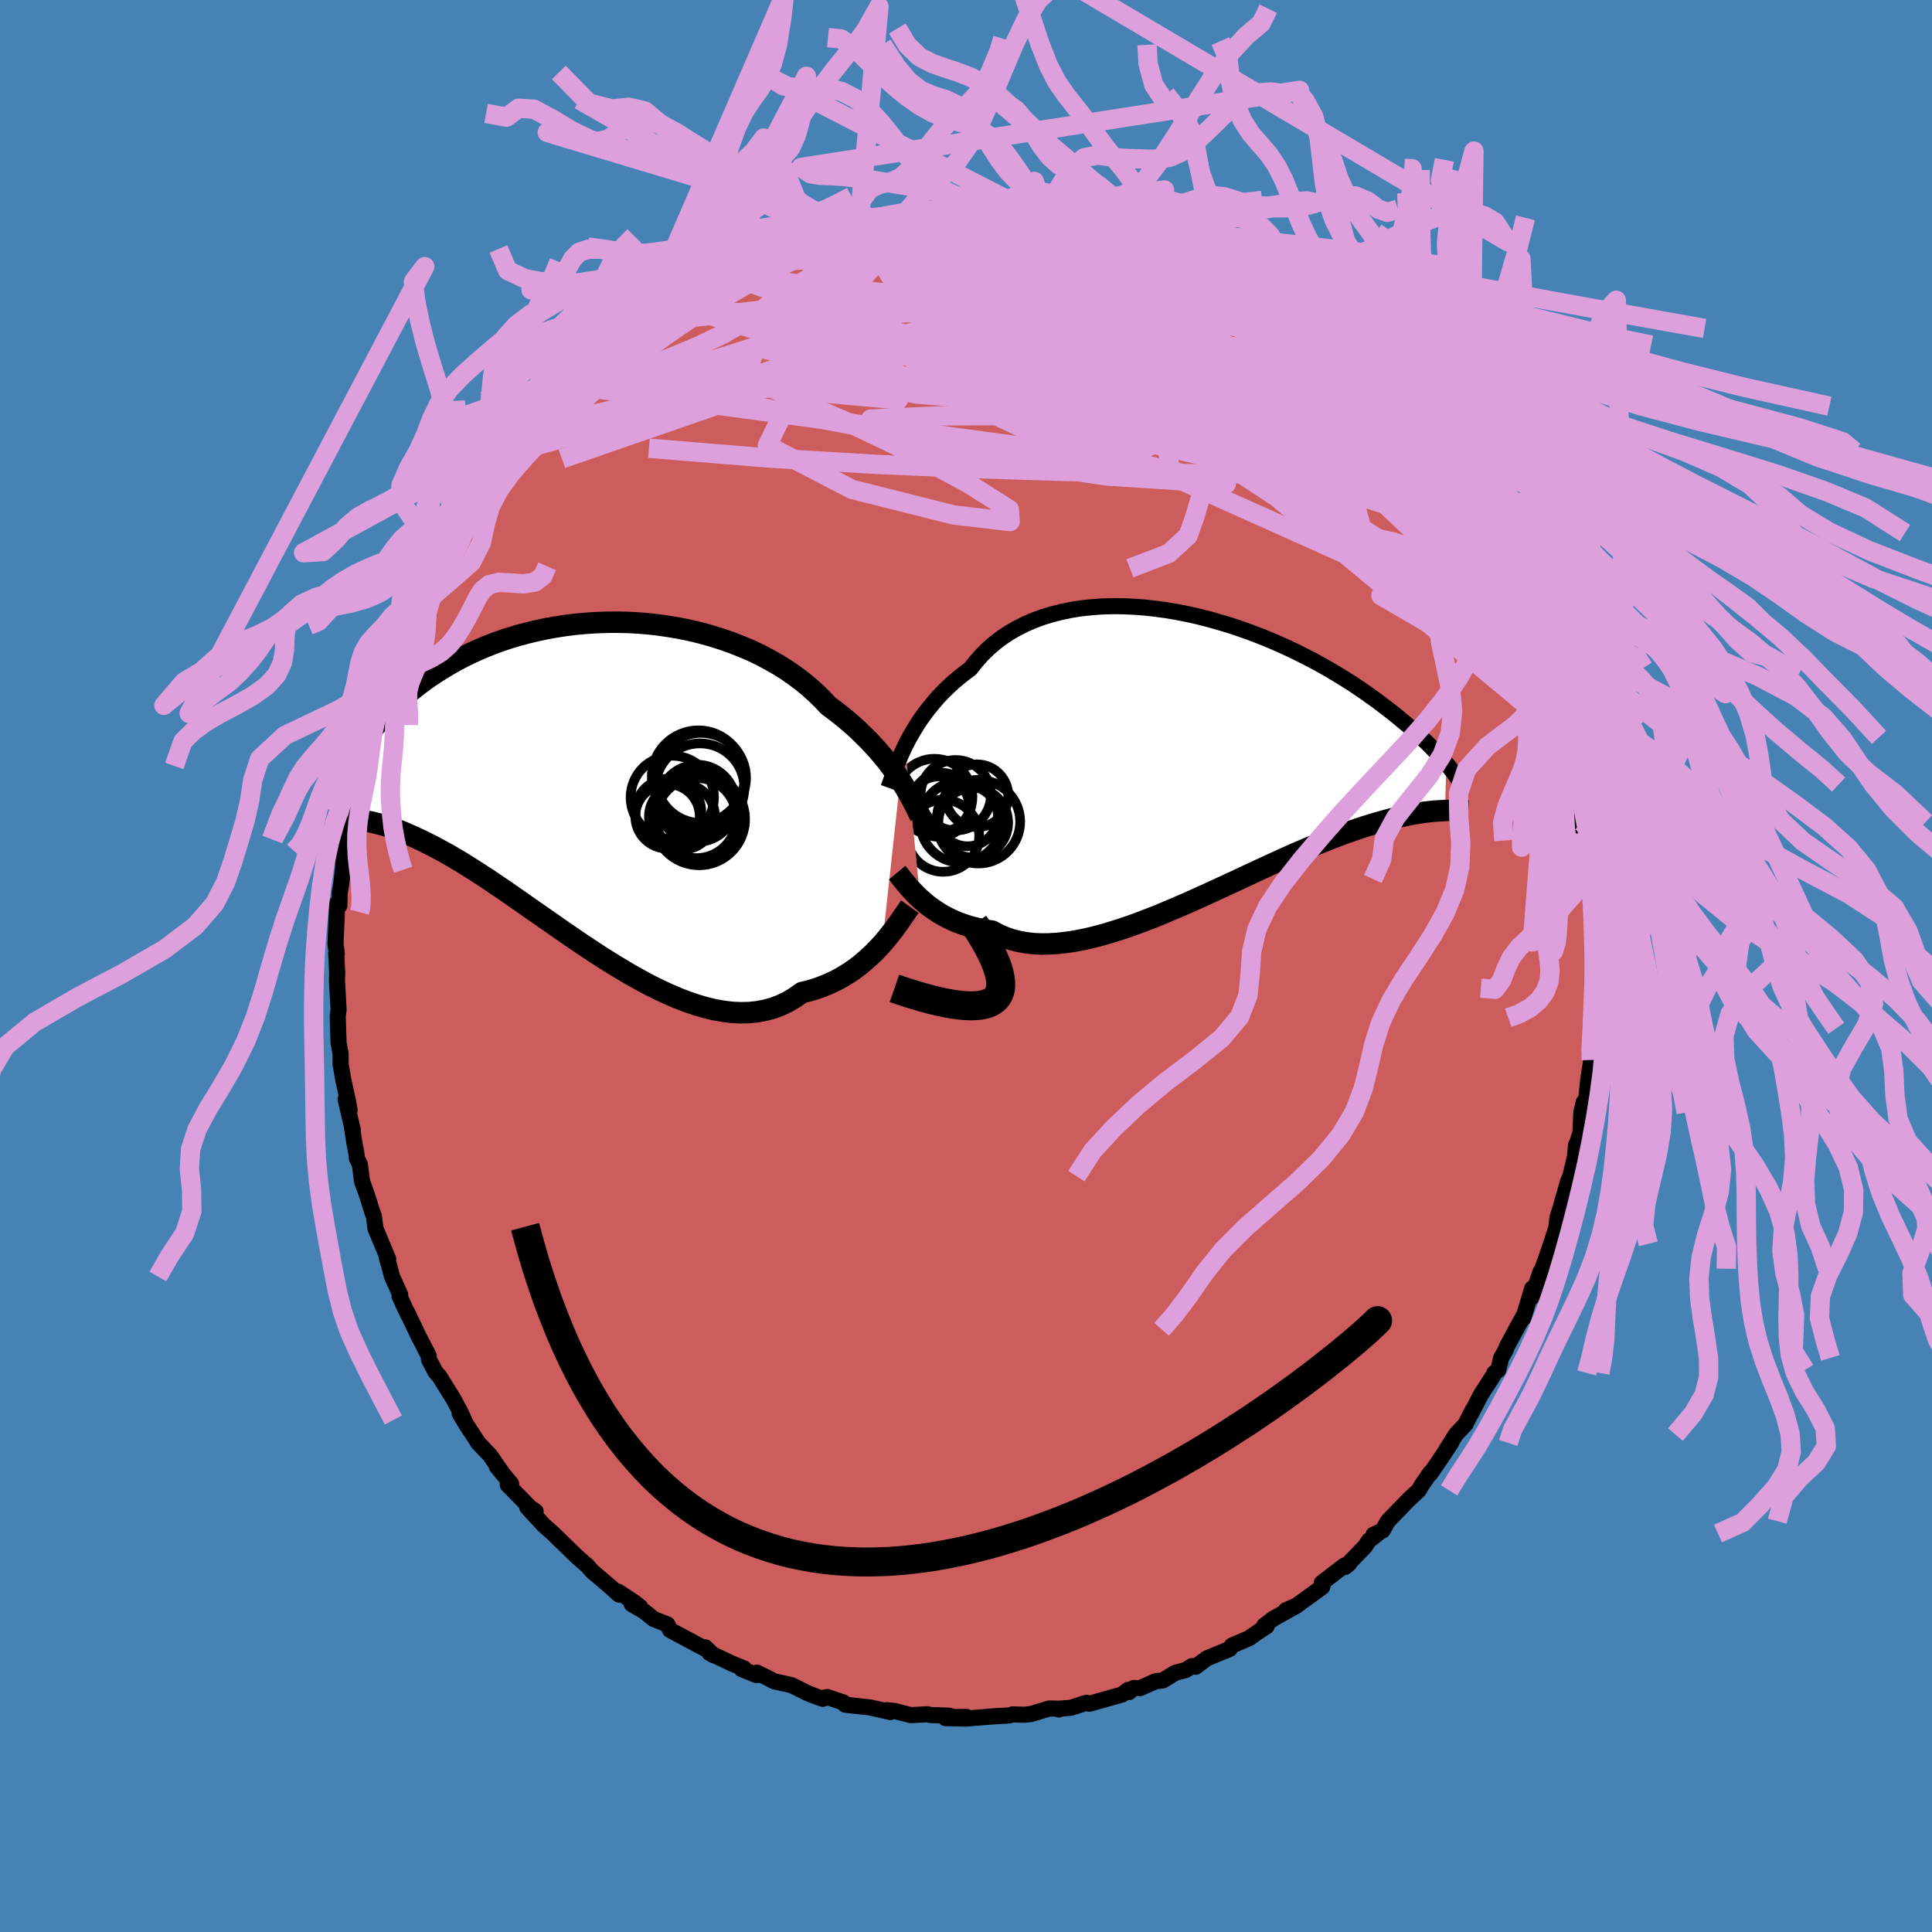 <svg xmlns="http://www.w3.org/2000/svg" width="500" height="500" viewBox="-100 -100 200 200"><defs><clipPath id="c"><path d="m32.07-.48-.33-.49-.34-.49-.38-.51-.39-.51L30.2-3l-.44-.52-.48-.52-.49-.53-.53-.52-.54-.53-.57-.52-.6-.51-.62-.51-.64-.5-.66-.49-.62-.66-.66-.64-.7-.63-.74-.61-.79-.59-.82-.57-.86-.54-.9-.51-.92-.49-.96-.46-.99-.42-1.01-.4-1.03-.36-1.05-.33-1.07-.3-1.08-.26-1.09-.23-1.1-.19-1.11-.16-1.11-.13-1.11-.09-1.11-.06-1.1-.02-1.09.01-1.08.04-1.07.07-1.06.1-1.04.13-1.02.16-1 .18-.97.21-.96.23-.93.25-.9.27-.87.29-.85.31-.82.33-.79.34-.76.35-.73.36-.7.37-.67.38-.64.38-.61.38-.59.39-.55.38-.53.39-.5.38-.48.38-.46.37-.43.36-.41.36-.39.36-.37.35-.34.34-.32.34-.3.33-.28.32-.26.31-.25.31-.22.29-.2.28-.19.27-.17.26-.56 8.6.28.05.31.05.31.06.32.08.34.08.35.09.37.1.38.12.39.13.41.15.43.16.43.17.46.2.47.21.48.22.51.24.52.26.54.27.55.29.58.32.6.33.61.36.64.38.66.41.68.43.7.45.72.47.74.5.76.51.78.54.8.56.82.57.84.59.85.59.88.61.88.62.9.62.92.63.92.62.94.62.94.61.96.6.96.58.96.57.97.54.97.52.97.48.97.45.96.41.96.37.95.32.95.28.93.22.92.16.9.11.89.04.87-.02.85-.09.83-.16.81-.22.79-.3.76-.37.73-.44.71-.5.68-.16.66-.19.64-.23.63-.25.62-.28.59-.3.58-.34.56-.35.54-.38.52-.39.49-.42.48-.43.46-.43.43-.45.42-.45"/></clipPath><clipPath id="b"><path d="m-30.8-.98.28-.55.3-.55.33-.56.35-.57.37-.56.4-.56.43-.56.45-.55.47-.55.5-.53.53-.52.55-.51.58-.49.6-.48.62-.46.56-.71.6-.68.64-.64.69-.6.74-.57.78-.52.82-.47.85-.43.9-.39.92-.34.96-.29.99-.25 1.02-.21 1.03-.16 1.06-.11 1.08-.08 1.09-.03 1.1.01 1.11.05 1.12.08 1.12.13 1.12.15 1.12.19 1.11.22 1.11.25 1.1.28 1.08.31 1.07.32 1.05.35 1.04.37 1.02.39.99.4.97.42.95.43.92.44.89.45.87.45.84.46.81.46.78.47.75.46.73.46.69.46.67.46.63.45.62.44.58.44.56.43.54.42.51.41.49.41.47.39.44.39.43.38.4.36.38.36.37.35.34.34.32.33.3.32.29.31.27.29.25.29.23.27-.15 4.85-.3.02-.32.02-.34.02-.34.03-.36.04-.38.04-.39.06-.41.06-.42.07-.44.09-.45.09-.48.1-.48.12-.51.13-.52.14-.54.15-.56.16-.58.18-.6.18-.62.21-.64.22-.67.23-.68.26-.71.27-.73.29-.75.3-.77.33-.79.34-.82.35-.83.37-.85.39-.88.4-.89.41-.9.42-.92.43-.94.44-.95.44-.96.44-.97.45-.98.44-.98.44-.99.43-1 .42-.99.42-1 .39-.99.38-.99.36-.98.33-.98.31-.96.28-.95.25-.94.21-.92.18-.9.13-.88.1-.86.05-.83.01-.81-.04-.78-.09-.76-.14-.72-.19-.7-.24-.66-.29-.63-.34-.63-.09-.62-.12-.59-.14-.58-.16-.56-.18-.55-.2-.52-.22-.5-.24-.48-.25-.46-.27-.43-.28-.42-.29-.4-.3-.37-.31-.35-.31"/></clipPath><filter id="a"><feTurbulence baseFrequency=".05" numOctaves="3" result="noise" type="noise"/><feDisplacementMap in="SourceGraphic" in2="noise" scale="2"/></filter></defs><rect width="100%" height="100%" x="-100" y="-100" fill="#4682B4"/><path fill="#CD5C5C" stroke="#000" stroke-linejoin="round" stroke-width="1.667" d="m65.17-.61-.1 2.22-.06 2.5-.08-1.3-.15 2.35.06.6.1.44-.1.25-.27 2.65.16.63-.29 1.82-.26 2.44-.24.12-.24 1.05-.09 2.09-.42 1.32-.03-.07-.13 1.31-.47 1.94-.22.51-.79 2.75-.32 1.04-.1.9-.04.19-.52 1.62-.43 1.25-.47 1.33-.2.33-.89 2.62.04-.92-.93 3.09.09-.35-.83 1.5-.94 1.76-.16.41-.45.79-.3 1.25-.41.31-.06.18-1.34 2.09-1.02 1.97.2-.45-.76 1.51-1.01 1.08-1.28 2.06.8-1.2-1.23 1.84-.93 1.36v-.11l-.84 1.21-.36.61-1.02.95-2.17 2.24-.54.96-.95.45.46-.13-.93.73-.41.61-2.03 2.11.4-.34-.52.22-2.32 1.78.14.03-.09.39-2.62 1.9-1.15.52 1.1-.47-2.39 1.33-.96.73.26.06-1.04.69-.76.54-1.8.77-.23.35-2.35.97-1.18.88-.36-.08-.66.41-1.08.29-1.27.78-.76.09-1.62.72-.65-.02-.47.42-.09-.23-.63.48-3.39.96-.31-.1-1.62.52-1.42.11.2.06-.09-.08-.91-.02-1.92.58-.68.07-1.2-.04-.33.11-1.62.1.53-.05-3.46.28-2.07-.05 2.15-.13-1.3.02-.52-.15-1.89-.06-.29-.08-1.74.09-1.69-.43-.84-.08.4.19-2.1-.48-2.57-.28-.17-.23-1.67-.56-.25.04-.21.14-.72-.24-.83-.33-1.72-.85-1.81-.4-.71-.38-1.04-.51-.06.25-1.53-.62.24-.07-1.22-.49-2.34-1.11.41.23-.85-.81-.09.11-3.55-1.9-.28-.58-1.42-.56-.99-.8-1.28-.74.88.3-.63-.5-1.66-1.09.09.3-.99-.89-1.78-1.51-.54-.62-.33-.27-.71-.63-2.7-2.62.56.54-.36-.35-.93-.82-1.73-1.88.88.44-.6-.42-2.29-2.34.35-.1-1.48-1.78.65.78-1.36-1.95-1.26-1.33-.16-.28-.94-1.43-.78-1.3.46.69-.29-.65-.79-1.5-1.48-2.38-.39-.43-.68-1.29-.04-.42-1.04-2.01-1.19-2.5.11.28-.35-.73-.54-1.19.07-.16-.85-1.88-.21-.82-.33-1.15.15.17-1.32-3.16-.17-1.31-.13-.31-.6-1.91-.49-1.35-.23-1.78-.3-.59-.06-.55-.2-1.05-.3-1.9.14.58-.75-3.2.41 1.12-.21-1.15-.43-1.94-.29-1.67v-1.1l-.11-.58-.1-.52-.09-2.74.09-.71-.17-3.07.03-.77-.11-2 .07.03-.14-.98.15-3.5.04-.77.21.29.03-1.29.17-1 .2-1.7-.04-.79.2-.78-.07.05.59-3.92.01.24-.06-.69.67-3.37v.59l.21-1.08.16-.43.97-3.57-.3.53.38-1.5.51-1.5.52-1.61.35-1.08-.07-.1.55-1.8.26-.36.54-.99.88-2.56.14-.89.38-.14.05-.27 1.08-2.73.87-1.65.34-.77.44-.4 1.27-2.32-.17.1.04.06 1.28-2.41-.48 1.04 1.73-2.46.36-.75.3-.8.91-1.23.9-1.22.45-.36.5-.78.43-.77 1.35-1.44.21-.04.08-.21 1.45-1.85.32-.26 1.64-1.49 2.27-2.46-1.1 1.32 1.57-1.42 1.53-1.51 1.13-.82-1.02.53 1.94-1.26-.33.05 1.22-.78.43-.64 2.12-1.4-.89.77 2.43-1.69-.04.12.44-.46 2.89-1.9-.14.15 2.09-1.12.5-.21.98-.5.12.2 1.58-1.16-.55.56 2.49-.99 1.56-.74.87-.36.69-.18.24.05.8-.45.91-.31.69.01 1.16-.45.08-.19 2.28-.45 1.17-.23.95-.25.68-.15 1.56-.22 1.35-.13.59.14 1.15-.02 1.42-.34 1.03.22.62-.21 2.13-.06.08.15 2.16.02-.41-.08 1.68.17 1.28.25-.08-.16 2.42.39-1.02.12 1.48.18 1.75.24-.4-.23 2.85.69 1.82.53.01-.02.03.12.97.22 1.37.13 1.92.97-.12-.21 1.33.41 1.59.87-1.34-.78 3.21 1.74-.84-.6 2.64 1.41-.07-.07 1.36.8.42-.01 1.05.78 2.64 1.56-1.19-.71 1.64 1.22-.25-.65 2.9 2.39.46.1 1.13 1 .4.37.55.35 1.02.77.11.43 1.11.66.02.17 2.63 2.58-.06-.41-.11.19 1.95 1.94 1.07 1.22.02.12.53.3 1.14 1.44 1.1 1.15.4.6.01-.16 1.97 2.52-.99-1.08 2.53 3.33-.12.14-.28-.36 1.37 2.21 1.15 1.7-.3-.1.95 1.62.73.88.14.51.54.74 1.17 2.68-.32-1.24.96 2.5.84 1.86-.02-.11.81 1.66-.2-.18.38.91.27 1.23.67 1.58.78 1.82.48 1.69-.21-1.11 1.13 4.21-.15.09.36 1.25.04-.96.48 3.18.01-.97.49 2.3.32 1.29.17 2.61.13 1.03.12.16.4 1.34.12 1.45.21 2.54-.12-.65.33 2.46-.25-.28.31 2.04v1.51l-.12.53.14 1.13.14 1.01-.1 2.22" filter="url(#a)"/><path fill="#fff" d="m-30.8-.98.28-.55.3-.55.33-.56.35-.57.37-.56.4-.56.43-.56.45-.55.47-.55.5-.53.53-.52.55-.51.58-.49.6-.48.62-.46.56-.71.6-.68.64-.64.69-.6.74-.57.78-.52.82-.47.85-.43.9-.39.92-.34.96-.29.99-.25 1.02-.21 1.03-.16 1.06-.11 1.08-.08 1.09-.03 1.1.01 1.11.05 1.12.08 1.12.13 1.12.15 1.12.19 1.11.22 1.11.25 1.1.28 1.08.31 1.07.32 1.05.35 1.04.37 1.02.39.99.4.97.42.95.43.92.44.89.45.87.45.84.46.81.46.78.47.75.46.73.46.69.46.67.46.63.45.62.44.58.44.56.43.54.42.51.41.49.41.47.39.44.39.43.38.4.36.38.36.37.35.34.34.32.33.3.32.29.31.27.29.25.29.23.27-.15 4.85-.3.02-.32.02-.34.02-.34.03-.36.04-.38.04-.39.06-.41.06-.42.07-.44.09-.45.09-.48.1-.48.12-.51.13-.52.14-.54.15-.56.16-.58.18-.6.18-.62.21-.64.22-.67.23-.68.26-.71.27-.73.29-.75.3-.77.33-.79.34-.82.35-.83.37-.85.39-.88.4-.89.41-.9.42-.92.43-.94.44-.95.44-.96.44-.97.45-.98.44-.98.44-.99.43-1 .42-.99.42-1 .39-.99.38-.99.36-.98.33-.98.31-.96.28-.95.25-.94.21-.92.18-.9.13-.88.1-.86.05-.83.01-.81-.04-.78-.09-.76-.14-.72-.19-.7-.24-.66-.29-.63-.34-.63-.09-.62-.12-.59-.14-.58-.16-.56-.18-.55-.2-.52-.22-.5-.24-.48-.25-.46-.27-.43-.28-.42-.29-.4-.3-.37-.31-.35-.31" filter="url(#a)" transform="translate(24.49 -21.79)"/><path fill="#fff" d="m32.07-.48-.33-.49-.34-.49-.38-.51-.39-.51L30.2-3l-.44-.52-.48-.52-.49-.53-.53-.52-.54-.53-.57-.52-.6-.51-.62-.51-.64-.5-.66-.49-.62-.66-.66-.64-.7-.63-.74-.61-.79-.59-.82-.57-.86-.54-.9-.51-.92-.49-.96-.46-.99-.42-1.01-.4-1.03-.36-1.05-.33-1.07-.3-1.08-.26-1.09-.23-1.1-.19-1.11-.16-1.11-.13-1.11-.09-1.11-.06-1.1-.02-1.09.01-1.08.04-1.07.07-1.06.1-1.04.13-1.02.16-1 .18-.97.21-.96.23-.93.25-.9.27-.87.29-.85.31-.82.33-.79.34-.76.35-.73.36-.7.37-.67.38-.64.38-.61.38-.59.39-.55.38-.53.39-.5.38-.48.38-.46.37-.43.36-.41.36-.39.36-.37.35-.34.34-.32.34-.3.33-.28.32-.26.31-.25.31-.22.29-.2.28-.19.27-.17.26-.56 8.6.28.05.31.05.31.06.32.08.34.08.35.09.37.1.38.12.39.13.41.15.43.16.43.17.46.2.47.21.48.22.51.24.52.26.54.27.55.29.58.32.6.33.61.36.64.38.66.41.68.43.7.45.72.47.74.5.76.51.78.54.8.56.82.57.84.59.85.59.88.61.88.62.9.62.92.63.92.62.94.62.94.61.96.6.96.58.96.57.97.54.97.52.97.48.97.45.96.41.96.37.95.32.95.28.93.22.92.16.9.11.89.04.87-.02.85-.09.83-.16.81-.22.79-.3.76-.37.73-.44.71-.5.68-.16.66-.19.64-.23.63-.25.62-.28.59-.3.58-.34.56-.35.54-.38.52-.39.49-.42.48-.43.46-.43.43-.45.42-.45" filter="url(#a)" transform="translate(-38.88 -18.79)"/><g fill="none" stroke="#000" transform="translate(24.49 -21.79)"><path stroke-linejoin="round" stroke-width="1.667" d="m-32.52 3.34.1-.28.12-.33.13-.36.14-.4.16-.44.18-.46.19-.48.21-.51.24-.52.25-.54.28-.55.3-.55.33-.56.35-.57.37-.56.4-.56.43-.56.45-.55.47-.55.5-.53.53-.52.55-.51.58-.49.6-.48.62-.46.56-.71.6-.68.64-.64.69-.6.74-.57.78-.52.82-.47.85-.43.9-.39.92-.34.96-.29.99-.25 1.02-.21 1.03-.16 1.06-.11 1.08-.08 1.09-.03 1.1.01 1.11.05 1.12.08 1.12.13 1.12.15 1.12.19 1.11.22 1.11.25 1.1.28 1.08.31 1.07.32 1.05.35 1.04.37 1.02.39.99.4.97.42.95.43.92.44.89.45.87.45.84.46.81.46.78.47.75.46.73.46.69.46.67.46.63.45.62.44.58.44.56.43.54.42.51.41.49.41.47.39.44.39.43.38.4.36.38.36.37.35.34.34.32.33.3.32.29.31.27.29.25.29.23.27.22.26.2.25.19.24.18.23.16.22.14.21.14.19.12.19.11.17.1.17" filter="url(#a)"/><path stroke-linejoin="round" stroke-width="2.222" d="m-31.62 12.13.15.18.17.21.18.24.21.26.23.27.24.29.27.31.29.3.31.32.33.31.35.31.37.31.4.3.42.29.43.28.46.27.48.25.5.24.52.22.55.2.56.18.58.16.59.14.62.12.63.09.63.34.66.29.7.24.72.19.76.14.78.09.81.04.83-.01.86-.05.88-.1.9-.13.92-.18.94-.21.95-.25.96-.28.98-.31.98-.33.99-.36.99-.38 1-.39.99-.42 1-.42.99-.43.98-.44.98-.44.97-.45.96-.44.95-.44.94-.44.92-.43.9-.42.89-.41.88-.4.85-.39.83-.37.82-.35.79-.34.77-.33.75-.3.73-.29.71-.27.68-.26.67-.23.64-.22.62-.21.6-.18.58-.18.56-.16.54-.15.52-.14.51-.13.48-.12.48-.1.45-.09.44-.09.42-.07.41-.06.39-.06.38-.04.36-.04.34-.03.34-.02.32-.02.3-.02.3-.01h1.05l.24.01.22.01.21.01.21.01.19.01" filter="url(#a)"/><circle cx="-23.741" cy="6.955" r="3.612" clip-path="url(#b)" filter="url(#a)"/><circle cx="-26.981" cy="4.835" r="3.038" clip-path="url(#b)" filter="url(#a)"/><circle cx="-27.766" cy="4.28" r="3.94" clip-path="url(#b)" filter="url(#a)"/><circle cx="-25.021" cy="6.86" r="4.222" clip-path="url(#b)" filter="url(#a)"/><circle cx="-27.281" cy="5.29" r="3.13" clip-path="url(#b)" filter="url(#a)"/><circle cx="-23.361" cy="4.165" r="3.25" clip-path="url(#b)" filter="url(#a)"/><circle cx="-23.211" cy="6.85" r="4.33" clip-path="url(#b)" filter="url(#a)"/><circle cx="-26.851" cy="8.31" r="3.73" clip-path="url(#b)" filter="url(#a)"/><circle cx="-25.556" cy="4.11" r="3.646" clip-path="url(#b)" filter="url(#a)"/><circle cx="-24.326" cy="6.265" r="3.132" clip-path="url(#b)" filter="url(#a)"/></g><g fill="none" stroke="#000" transform="translate(-38.88 -18.79)"><path stroke-linejoin="round" stroke-width="2.222" d="m34.14 3.26-.13-.25-.14-.29-.15-.31-.18-.35-.19-.37-.21-.39-.24-.42-.25-.44-.28-.45-.3-.47-.33-.49-.34-.49-.38-.51-.39-.51L30.2-3l-.44-.52-.48-.52-.49-.53-.53-.52-.54-.53-.57-.52-.6-.51-.62-.51-.64-.5-.66-.49-.62-.66-.66-.64-.7-.63-.74-.61-.79-.59-.82-.57-.86-.54-.9-.51-.92-.49-.96-.46-.99-.42-1.01-.4-1.03-.36-1.05-.33-1.07-.3-1.08-.26-1.09-.23-1.1-.19-1.11-.16-1.11-.13-1.11-.09-1.11-.06-1.1-.02-1.09.01-1.08.04-1.07.07-1.06.1-1.04.13-1.02.16-1 .18-.97.21-.96.23-.93.25-.9.27-.87.29-.85.31-.82.33-.79.34-.76.35-.73.36-.7.37-.67.38-.64.38-.61.38-.59.39-.55.38-.53.39-.5.38-.48.38-.46.37-.43.36-.41.36-.39.36-.37.35-.34.34-.32.34-.3.33-.28.32-.26.31-.25.31-.22.29-.2.28-.19.27-.17.26-.16.25-.14.23-.12.22-.11.21-.09.2-.09.18-.06.17-.06.16-.04.14-.04.13m57.08 15.65-.18.25-.2.29-.23.33-.25.37-.27.39-.3.42-.32.43-.35.44-.36.45-.39.46-.42.45-.43.45-.46.43-.48.43-.49.42-.52.39-.54.38-.56.35-.58.34-.59.3-.62.28-.63.25-.64.23-.66.19-.68.16-.71.5-.73.44-.76.37-.79.3-.81.22-.83.16-.85.09-.87.02-.89-.04-.9-.11-.92-.16-.93-.22-.95-.28-.95-.32-.96-.37-.96-.41-.97-.45-.97-.48-.97-.52-.97-.54-.96-.57-.96-.58-.96-.6-.94-.61-.94-.62-.92-.62-.92-.63-.9-.62-.88-.62-.88-.61-.85-.59-.84-.59-.82-.57-.8-.56-.78-.54-.76-.51-.74-.5-.72-.47-.7-.45-.68-.43-.66-.41-.64-.38-.61-.36-.6-.33-.58-.32-.55-.29-.54-.27-.52-.26-.51-.24-.48-.22-.47-.21-.46-.2-.43-.17-.43-.16-.41-.15-.39-.13-.38-.12-.37-.1-.35-.09-.34-.08-.32-.08-.31-.06-.31-.05-.28-.05-.28-.04-.27-.03-.25-.03-.25-.02-.23-.02-.22-.01-.22-.01-.2-.01h-.2l-.18-.01" filter="url(#a)"/><circle cx="8.061" cy="2.822" r="3.414" clip-path="url(#c)" filter="url(#a)"/><circle cx="8.476" cy="1.337" r="4.316" clip-path="url(#c)" filter="url(#a)"/><circle cx="7.981" cy="3.297" r="3.336" clip-path="url(#c)" filter="url(#a)"/><circle cx="10.971" cy="3.472" r="4.152" clip-path="url(#c)" filter="url(#a)"/><circle cx="11.441" cy="-.678" r="4.666" clip-path="url(#c)" filter="url(#a)"/><circle cx="11.171" cy="-.788" r="4.814" clip-path="url(#c)" filter="url(#a)"/><circle cx="11.056" cy="1.947" r="3.988" clip-path="url(#c)" filter="url(#a)"/><circle cx="11.336" cy=".342" r="4.598" clip-path="url(#c)" filter="url(#a)"/><circle cx="11.246" cy="3.597" r="4.762" clip-path="url(#c)" filter="url(#a)"/><circle cx="9.476" cy="3.327" r="3.418" clip-path="url(#c)" filter="url(#a)"/></g><g fill="none" stroke="plum" stroke-linejoin="round" stroke-width="2"><path d="m41.56-59.67-.1-.12-.02.38-.18.54-.56.44-1.05.25-1.54.08-2.04-.06-2.6-.21-3.19-.35-3.81-.51-4.44-.67-5.06-.84-5.69-1.04-6.36-1.27-7.09-1.49-7.88-1.69-8.65-1.89m40.66-5.06-.17-.1.54.35.42.38.12.32-.23.26-.62.21-1.02.17-1.48.12-1.97.05-2.51-.03-3.05-.12-3.58-.2-4.1-.28-4.68-.38-5.31-.55-5.94-.76m.22-2.95 1.05-.22 1.02-.2 1.05-.18 1.04-.13.97-.09.83-.05.67-.03h.46l.22.04-.06.09-.39.15-.74.21-1.11.26-1.5.32-1.88.37-2.27.42-2.65.45M47.2-53.72l-.01.43-.61.49-1.31.55-2.1.5-2.99.39-3.94.26-4.92.13-5.92.02-6.95-.07-8.05-.17-9.19-.29-10.31-.44-11.38-.67-12.34-1.01m10.2-19.59.56.1 1.65-.24 1.96-.2 2.05-.03 2.13.13 2.28.26 2.47.35 2.7.42 2.91.46 3.11.5 3.3.54 3.43.57 3.52.6 3.56.62 3.55.65 3.52.67 3.45.67 3.38.7 3.36.72 3.32.75M14.87-75.69l.38.15.84.23 1 .28.92.3.76.27.57.24.39.21.22.19.06.15-.12.12-.32.06-.57-.01-.85-.08-1.17-.17-1.51-.25-1.89-.34-2.32-.46-2.79-.58-3.25-.68-3.66-.79" filter="url(#a)"/><path d="m4.76-77.68.98.16.91.15.95.2 1 .22 1.09.24 1.17.24 1.21.25 1.17.26 1.06.24.89.22.73.18.56.14.41.12.26.08.06.04-.17-.01-.46-.09-.81-.17-1.15-.24-1.46-.31-1.7-.38-1.81-.48m-33.97 4.39.63-.11 1.25-.26 1.74-.26 2.16-.24 2.4-.19 2.53-.11 2.6-.03 2.67.03 2.76.06 2.87.09 3 .09 3.11.11 3.16.1 3.17.09 3.12.1 3.03.11 2.87.13 2.58.06m-39.58-2.26.63-.14.78-.19.99-.25 1.15-.27 1.25-.3 1.32-.3 1.34-.3 1.31-.29 1.2-.26 1.01-.21.76-.15.48-.11.16-.05h-.21l-.66.05-1.11.13" filter="url(#a)"/><path d="m-23.17-72.63 2.15-.78 1.83-.46 1.69-.19 1.7.01 1.84.11 2.04.19 2.26.25 2.47.28 2.67.31 2.85.34 2.98.37 3.07.39 3.12.44 3.14.46 3.12.51 3.11.55 3.09.59 3.04.62 2.96.62 2.85.61 2.69.58m19.22 18.1 1.14 1.83.79 1.32.61 1.04.53.92.49.85.44.79.39.73.31.62.23.5.11.34-.01.12-.17-.13-.33-.41-.5-.68-.66-.94-.82-1.18-1-1.44-1.19-1.75-1.45-2.16-1.68-2.57-1.82-2.85M3.49-77.77l.35.05 1.1.2 1.34.28 1.42.33 1.46.38 1.51.41 1.56.41 1.59.41 1.58.4 1.5.38 1.31.33 1.03.26.72.17.45.06h.27l.13-.04" filter="url(#a)"/><path d="m8.84-76.9 1.17.14.99.19.95.24.67.24.32.2v.17l-.25.16-.51.18-.79.18-1.15.19-1.55.19-1.96.17-2.37.15-2.77.14-3.17.1-3.6.06-4.06-.01-4.6-.07m45.07 5.79 2.05 1.63 1.28 1 1 .82.89.74.85.73.82.74.83.74.81.75.78.72.71.66.6.57.46.44.29.29.09.1-.12-.11-.37-.33-.62-.58-.86-.81-1.07-1.03-1.31-1.27" filter="url(#a)"/><path d="m10.19-76.89 2.09.6.92.46.11.43-.37.48-.68.61-1 .75-1.4.91-1.89 1.06-2.42 1.21-2.96 1.37-3.5 1.5-4.02 1.66-4.56 1.8-5.14 1.96-5.76 2.12-6.42 2.27-7.12 2.46-7.9 2.74m14.08-18.05.54-.22 1.07-.47 1.12-.47 1.11-.43 1.16-.43 1.23-.45 1.32-.47 1.36-.47 1.33-.46 1.23-.43 1.1-.37.94-.33.81-.28.67-.25.54-.21.4-.16.24-.11.04-.05-.19.04-.45.11-.69.2-.93.26-1.18.31" filter="url(#a)"/><path d="m21.96-73.18-.1-.08.73.37.75.42.61.38.42.34.24.3.03.26-.21.23-.47.17-.75.11-1.06.05-1.37-.01-1.69-.07-2.07-.15-2.48-.23-2.96-.34-3.43-.44-3.93-.54-4.39-.62-4.79-.7-5.14-.83m-4.82-1.04 1.06-.34 1.42-.27 1.81-.21 2.02-.17 2.13-.11 2.19-.07 2.2-.03 2.17.01 2.13.04 2.04.05 1.91.05 1.63.02 1.18-.05.69-.09M47.2-53.72l.29.44.26.51.15.54-.05.49-.32.34-.62.17-.92-.02-1.25-.19-1.58-.4-1.95-.62-2.34-.87-2.77-1.12-3.2-1.38-3.64-1.63-4.12-1.9-4.59-2.17-5.1-2.46-5.64-2.75-6.19-3.07-6.69-3.4" filter="url(#a)"/><path d="m19.04-74.46 1.25.51 1.1.57 1.15.66 1.31.77 1.43.87 1.5.93 1.51.95 1.49.95 1.46.95 1.39.91 1.28.84 1.13.75.98.62.8.51.62.37.38.2h.1l-.12-.15m11.78 12.49-.24.06-.12.67-.65.47-1.25.26-1.81.1-2.41-.09-3.05-.34-3.71-.62-4.42-.9-5.15-1.15-5.94-1.39-6.78-1.6-7.63-1.8-8.5-2.04-9.34-2.32-10.26-2.63m4.12-10.82.44-.11.7-.24.8-.25.85-.26.88-.25.88-.24.85-.21.77-.17.65-.11.48-.05.31.02.1.09-.15.17-.44.25-.76.34-1.11.43-1.45.51-1.77.58-2.06.65-2.39.69-2.75.75m60.42 8.8.43.55.83.82 1.04 1.04 1.12 1.16 1.11 1.18 1.08 1.17 1.03 1.13.95 1.05.85.92.72.76.57.58.39.37.17.13-.06-.12-.27-.34-.54-.63M8.84-76.9l.99.19.49.32.12.51-.49.63-1.22.71-1.89.82-2.51.95-3.13 1.14-3.83 1.35-4.62 1.55-5.49 1.77-6.43 2.02-7.47 2.36-8.48 2.71" filter="url(#a)"/><path d="m-24.2-72.03 1.31-.6 1.76-.23 2.44-.17 2.88-.08 3.18.06 3.41.21 3.66.33 3.94.43 4.22.47 4.45.5 4.58.47 4.63.43 4.63.39 4.62.44M-1.5-77.67l1.01-.11 1.29.03 1.32.11 1.32.17 1.33.2 1.35.24 1.35.26 1.34.28 1.32.3 1.29.29 1.26.28 1.23.27 1.17.25 1.07.23.91.18.73.14.53.09.33.04.15-.01-.09-.07-.39-.15-.77-.24-1.19-.32M46.1-54.87l6.7 11.74-3.33-1.53-9.7-8.02-10.41-8.05-7.33-4.67-3.55-.92-1.05 1.4-.04 2.05.03 1.7-.5 1.13-1.46.62-2.19.05-1.69-.73.38-1.55 2.72-2.04 3.41-1.76 2.01-.3.91 2.9 5.35 9.49 35.68 29.69" filter="url(#a)"/><path d="M59.86-30.28 44.92-49.4l-11.69-8.17-10.37-4.05-7.46-2.46-2.29-.66 1.74.5 2.35-.04.31-1.71-1.84-3-2.09-2.84-.13-1.26 2.82.93 4.57 2.7 2.33 3.02-6.74 1.48-23.14.31-39.04 9.25" filter="url(#a)"/><path d="M58.54-34 9.47-56l-5.69-8.18 2.12-1.51 2.99 2.1 3.95 4.14 3.42 4.41.9 3.06-1.8.87-2.85-1.08-2.07-2.14-.6-2.18.41-1.52.6-.71.45-.23.61-.25 1.52-.47 3.24-.3 5.48.83 7.5 2.77 7.8 4.25 4.17 3.26-5.64-1.43L12.64-58l-50.71-5.07" filter="url(#a)"/><path d="m-47.82-52.94 37.59-10.49 28.32 2.11 16.81 5.18 7.85 4.33.72 1.58-4.7-1.47-7.61-3.48-7.5-3.91-4.94-3.07-1.38-1.71 1.48-.62 2.42-.15 1.1-.31-1.81-.81-4.59-1.22-4.86-1.05-.77.17 7.1 2.7 14.48 6.65 16.03 12.38 14.12 22.46" filter="url(#a)"/><path d="m-30.64-68.65 43.56 13.69 3.23-3.18-6.44-4.13-5.41-3-.69-1.59 2.65-.33 2.84.36 1.18.43-.61.17-2.18-.25-4.02-.83-5.69-1.48-5.12-1.81-.82-1.34 4.51.05 1.14 2.09-30.96 3.18" filter="url(#a)"/><path d="m15.87-75.35 4.26 7.14 3.32 4.58-5.19-1.16-6.4-2-1.94-.22 3.14 1.84 5.03 2.8 2.78 2.25-2.08.71-6.75-.82-8.8-1.68-7.46-1.9-3.65-1.93.51-2.14 2.9-2.45 2.31-2.49-.74-1.97-2.97-1.09.92-.47 13.78-.55" filter="url(#a)"/><path d="M52.09-46.52 28.52-57.63 2.88-62.25l-10.42-1.54 3.08-.62 7.53-.5 4.87-.93.65-1.15h-.67l2.39 2.93 8.27 6.59 13.25 8.72 13.3 7.03 7.22 1.14-.79-5.66-3.95-7.04" filter="url(#a)"/><path d="m-40.07-61.46 52.58 10.15 8.67-3.35-.38.06.25 2.71-.54 1.53-4.81-1.35-8.75-3.45-8.26-3.92-2.95-3.41 3.58-2.78 6.71-2.27 4.5-1.61-.25-.45-2 .97-.67.55-21.29-8.16" filter="url(#a)"/><path d="M38.93-62.25 1.51-59.53l-2.12.22 6.03-.74 7.74-1.76 6.62-1.82 4.96-.83 3.69.44 2.7 1.32 1.43 1.56-.35 1.39-2.62 1.1-5.19.85-7.74.58-9.66.24-9.86.03-7 .33-.32 1.27 8.9 2.28 15.9 2.35 12.33.79-10.44-2.42-57.68-7.79" filter="url(#a)"/><path d="m-18.25-74.72 12.99.37 10.66 4.9 3.89 3.8 2.07 1.8 4.78 1.68 7.5 2.94 7.3 3.98 3.78 3.45-1.65.96-6.51-2.63-8.25-5.59-5.74-6.3-.51-4.24 4.03-.31 4.08 3.57-6.31 4.25-44.5-6.56" filter="url(#a)"/><path d="m58.74-33.82-39-25.24.19-3.3 8.71 3.04 4.45 1.03-1.49-2.39-5.15-4.04-6.66-3.72-7.07-2.31-6.67-.62-4.88.87-1.32 1.89 3.03 2.28 5.74 1.86 4.43.6-.63-1.11-5.21-2.22-4.2-1.58-1.64.14-27.17-2.88" filter="url(#a)"/><path d="M-25.3-71.73 4.66-61.38-2-62.63l-3.2.39 7.69 2.88 13.56 3.26 12.64 2.17 8.18.89 3.52.16-.33-.36-4.02-1.63-7.5-3.91-8.09-5.71-2.62-4.68 6.06-.88 3.03-.63" filter="url(#a)"/><path d="m54.76-41.91-4.59-5.26-6.25-.44-13.5-4.35-13.8-6.47-7.24-4.68.28-1.07 4.39 1.79 4.84 2.49 3.86 1.19 3.15-.95 2.54-2.51 1.92-2.09 3.36 1.63 9.36 9.21 14.87 18.05" filter="url(#a)"/><path d="M50.72-48.73 8.93-62.07l-3.65-1.11 2.8 1.09-1.54.05-6.27-.8-7.85-1.12-6.38-1.21-3.64-1.15-1.22-.83.39-.25 1.69.39 3.09.93 4.4 1.34 5.23 1.64 5.58 1.84 5.71 1.62 4.76.48.43-1.66-7.51-3.7-8.52-3.74 24.19-5.7" filter="url(#a)"/><path d="m44.96-56.31-7.86.27-23.01-1.58-19.23-1.59-8.5-1.82-.8-1.86 1.93-1.78 2.16-1.66 2.37-1.35 3.16-.74 3.75.02 3.22.54 1.36.5-1.4-.02-4.1-.41-5.25.22-3.37 2.14 1.36 4.02L-7-58.62l-32.6-2.94" filter="url(#a)"/><path d="M26.92-70.68 3.08-67.95l-20.49 7.61-3.15 6.46 8.76 4.54 10.52 2.65 5.85.68-.08-1.25L.2-49.97l-6.22-3.33-6.39-3.06-5.3-2.27-3.08-1.58.2-1.32 4.12-1.4 7.74-1.26 9.93-.48 9.89.86 7.65 2.2 4.46 2.93 2.53 2.75 2.44.75-3.07-5.98-27.63-16.73" filter="url(#a)"/><path d="m38.91-62.42-24.25-8.32-7.47-.19 4.75 3.09 6.4 2.63 1.57.93-4.13-.07-7.03.09-6.21.82-3.06 1.22.06.77 1.44-.34.95-1.51-.18-2.16-.5-2.05.49-1.41 1.91-.58 2.13.22.21.94-2.94 1.57-4.61 1.96-2.24 1.91 3.26 1.26 8.84.56 35.04 3.13" filter="url(#a)"/><path d="m1.33-77.79 8.89 2.7.39 2.18.37 2.11 3.36 2.71 2.3 2.58-2.69 1.49-7.33.14-8.03-.7-4.23-.54 1.76.4 6.73 1.16 8.16.54 6.01-1.15 4.52-.65 11.47 7.19 25.91 24.54m5.49 20.74-.38 1.58-.01 1.32-.4 1.12-.86 1.09-1 1.11-.86 1.1-.54 1.09-.21 1.07.04 1.07.16 1.11.11 1.15-.11 1.14-.39 1.05-.65.9-.9.78-1.15.63-1.13.4m8.28-17.71.12 1.51.1 1.32.08 1.1.07 1.04.06 1.05.05 1.08.04 1.11.04 1.14.03 1.16.02 1.21V.6L65 1.8l-.04 1.12-.04 1.02-.03.9-.04.84-.03.84-.06.97-.06 1.17.03 1.07" filter="url(#a)"/><path d="m-.88-77.88 1.48.15 1.04.68.91.86.87.68.86.43.84.36.79.48.75.71.71.94.72 1.09.77 1.15.82 1.1.88.96.88.76.81.62.7.59.61.7.61.9.68 1.08.67 1.16.17 1.13" filter="url(#a)"/><path d="m-2.53-77.89-1.21.38-1 .76-.92 1.16-.92 1.19-.96.92-.99.59-1.02.3-1.04.14-1.01.11-.96.16-.86.32-.74.55-.6.84-.47 1.13-.36 1.37-.34 1.48-.4 1.46-.61 1.44-.93 1.51-1.66.86L-5.1-77.53l1.16-.09 1.13-.09 1.09-.06 1.07-.03 1.06-.01 1.02.01.98.03.95.05.92.08.9.09.88.12.86.13.87.15.89.16.96.18 1.03.2 1.08.22 1.08.24 1.01.24.88.22.8.21.87.23 1.17.34 1.6.66" filter="url(#a)"/><path d="m-5.1-77.53 1.24 1.71 1.11-.03 1.05.03 1.04.16 1.03.11.98.06.94.15.89.36.85.56.82.62.8.57.78.47.77.43.78.46.83.58.89.66.97.69.99.64.91.56.66.55.37.72.34 1.26M-5.1-77.53l1.14-.11 1.12-.15 1.07-.13 1.07-.1 1.05-.12 1.02-.19 1-.29.97-.38.95-.38.94-.29.89-.13.87.02.83.08.85.01.92-.15 1.01-.26 1.21-.29 2.01-.32" filter="url(#a)"/><path d="m-5.69-77.67.75.06.98-.03 1.06-.06 1.06-.06 1.05-.04 1.04-.01h1.02l.97.02.94.05.92.06.9.09.87.1.83.13.78.15.76.16.94.18 1.41.21m.7-27.39-2.35 2.74-1.41 1.26-1.28 2-1.26 2.64-1.22 2.88-1.19 2.85-1.17 2.61L.24-84.9-.9-83.28l-1.12 1.15-1.08.89-1.04.9-.97 1.01-.9 1.09-1.03.7-26.37 4.01.51.28 1.05-.34 1.29-.45 1.27-.47 1.16-.4 1.06-.28 1-.14.99-.04 1.02.01 1.06-.03 1.09-.11 1.07-.2 1.02-.27.93-.31.84-.33.77-.33.75-.29.78-.2.86-.02.98.15 1.1.24 1.23.14 1.25-.06 1.05-.19M70.81 9.98l-.52-1.99-.06-1.06-.19-.85-.43-.89-.56-.99-.52-1.11-.37-1.22-.17-1.29v-1.3l.06-1.27-.03-1.2-.26-1.15-.5-1.1-.67-1.06-.67-1.04-.57-1.04-.42-1.11-.3-1.26-.28-1.39-.34-1.35" filter="url(#a)"/><path d="m64.01-13.69-.06 1.39-.05 1.42-.26 1.3-.43 1.17-.58 1.08-.76 1.07-.98 1.08-1.2 1.09-1.27 1.07-1.13 1.05-.83 1.08-.55 1.15-.46 1.2-.7.95-1.45-.11m-63.53-79.22-1.37.03-1.31-.19-1.13-.35-1.02-.44-.96-.48-.97-.59-1.01-.79-1.1-.92-1.19-.88-1.26-.71-1.31-.51-1.36-.44-1.4-.53-1.43-.72-1.47-.9-1.48-.95-1.49-.79-1.46-.36-1.4.23-1.33.75-1.36.85-1.49.37-1.84-.4-2.98-.65 31.95 9.6-1.48.56-.89.61-.68.81-.57 1.03-.51 1.13-.48 1.08-.52.94-.61.79-.72.76-.78.81-.78.91-.73.97-.64.93-.55.83-.48.8-.43 1.01-.44 1.48-.84 1.84" filter="url(#a)"/><path d="m3.8-96-.37 1.25-1.1 2.61-1.24 1.96-1.23 1.28-1.19 1.07-1.14 1.17-1.1 1.35-1.06 1.42-1.05 1.3-1.06.95-1.09.49-1.08.22-1.03.48-.97 1.29-1.1 1.83-1.67 1.09-1.24.64-.8-.25-1.2-1.82-1.39-2.75-1.23-1.87-.99-.27-.9.77-1 .89-1.18.39-1.31-.25-1.38-.68-1.39-.79-1.37-.66-1.42-.49-1.5-.4-1.62-.37-1.7-.38-1.75-.42-1.81-.58-1.91-.91-2.02-1.22-1.94-1.04-1.59-.09-1.24.92-2.12-.39" filter="url(#a)"/><path d="m-15.61-75.61-1.44-2.52-1.73-4.3-1.32-2.51-.86.08-.7 1.64-.79 1.83-1 1.17-1.19.21-1.39-.78-1.61-1.66-1.82-2.27-1.93-2.26-1.84-1.52-1.68-.4-1.76.18-2.37-.61-3.11-3.17" filter="url(#a)"/><path d="m-39.14-74.43 2 .27 1.33.36 1.21.11 1.21-.06 1.28-.16 1.31-.19 1.31-.17 1.25-.14 1.13-.14 1.04-.14.96-.14.96-.11 1.02-.06 1.11-.01 1.17.02 1.16.02 1.04-.02.86-.07.7-.12.68-.17.8-.26-.91.31-.8-.53-.95-1.32-1.09-1.09-1.21-.54-1.36-.38-1.51-.73-1.57-1.18-1.51-1.34-1.35-1.07-1.21-.63-1.21-.31-1.41-.4-1.83-.9-2.51-1.66-3.98-2.29" filter="url(#a)"/><path d="m1.26-78.69-1.58.19-1.16.1-1.07.08-1.06.07-1.05.08-1.06.11-1.06.14-1.06.18-1.07.22-1.08.26-1.07.29-1.06.31-1.02.32-.96.3-.87.28-.8.26-.73.24-.64.22-.56.18-.55.14-1.22.06-1.46.03-1.28.16-1.05.17-.92.16-.87.22-.88.34-.95.41-1.06.39-1.21.24-1.32.07-1.35-.06-1.3-.02-1.17.15-1.03.36-.94.52-.91.53-.97.36-1.03.11-1.05-.09-.95-.09-.86.11-1.07.27-1.93.32 24.35-3.62-1.52.51-.86.21-.74.16-.74.2-.8.26-.87.38-.97.51-1.03.6-1.06.65-1.06.61-1 .53-.92.44-.87.36-.87.34-1.28.78 10.95-5.15-1.12-.21-1.25-.21-1.4-.14-1.56-.3-1.58-.37-1.47-.26-1.34-.12-1.28-.09-1.29-.13-1.29-.14h-1.19l-.96.32-.69.71-.51.93-.54.87-.84.5-1.32.04-1.75-.34-1.75-.83-.95-2.23" filter="url(#a)"/><path d="m-24.32-72.23.49-.02.73-.3.92-.31 1.08-.32 1.11-.35 1.01-.34.86-.29.74-.23.7-.15.7-.1.74-.09.77-.12.81-.16.94-.18 1.51-.21 2.2-23.92-1.32 2.36-1.11 1.52-1.13 1.36-1.15 1.43-1.1 1.47-.99 1.42-.9 1.29-.81 1.12-.74 1.01-.66 1.02-.62 1.12-.63 1.23-.71 1.28-.86 1.23-.99 1.11-.98 1.01-.74 1.25-.14 2.37.27 2.49m-.98.5-.85.4-1.12.56-1.17.58-1.16.51-1.13.39-1.09.27-1.03.22-.98.27-.93.36-.89.42-.85.41-.82.35-.76.29-.75.26-.83.27-1.07.37-1.43.66-1.8.93" filter="url(#a)"/><path d="m-25.3-71.73.67-.51.47-.9.46-1.3.6-1.49.74-1.63.78-1.77.73-1.73.68-1.39.67-.88.68-.59.66-.75.59-1.31.52-1.88.41-2.16.12-2.08-11.37 21.7-.65.39-1.11.71-1.02.62-.91.52-.86.47-.86.46-.85.47-.82.49-.77.5-.69.5-.63.49-.62.49-.67.54-.8.62-.92.69-.78.46.1-.51 10.11-6.16 1.92-1.22 1.23-.69 1.04-.48.92-.38.84-.32.81-.34.84-.37.9-.4.96-.41.99-.39.96-.35.9-.28.82-.23.78-.19.75-.18.78-.19.82-.2.9-.23.99-.25 1.09-.26 1.11-.25 1-.21.76-.16-22.11 7.98 1.85-1.4.93-1.5.56-1.86.38-1.99.35-1.86.41-1.71.49-1.74.56-1.96.63-2.12.73-2.01.8-1.65.82-1.25.77-1.05.69-1.14.61-1.47.55-2.03.45-2.8.34-3.12.47-.43-15.22 35.12 1.55-1.16.91-.85.93-.86 1.02-.85 1.03-.8.98-.71.9-.61.85-.54.82-.48.84-.47.9-.46.96-.46 1-.47.97-.45.9-.43.82-.39.74-.38.71-.36.73-.36.77-.35.82-.36.96-.46 1.51-.79" filter="url(#a)"/><path d="m-19.63-80.37-.97 1.14-1.28.9-1.25.5-1.03.38-.78.56-.6.89-.52 1.17-.57 1.28-.7 1.2-.87 1.05-.98.95-1 .86-.93.78-.93.73-1.43 1.36 12.53-19.09-1.02 1.37-1.29 1.24-1.06 1.36-.79 1.35-.66 1.18-.67.99-.71.91-.76.97-.8 1.11-.85 1.2-.91 1.14-.98.9-1.06.58-1.11.32-1.1.2-1.03.27-.9.52-.7.84-.46 1.15-.3 1.46.14 3.29M68.93-44.94l-.4 2.15-.96 1.81-.86 1.57-.49 1.35-.08 1.26.19 1.28.3 1.37.24 1.47.06 1.54-.11 1.58-.11 1.52.11 1.32.49 1.06.8.8.75.75.19.95-.88 1.41-2.18 2.02-2.4 2.24M-43.98-57.51l-.64.56-.89.51-.99.27-1.12.1-1.28-.01-1.4-.07-1.41-.02-1.26.22-.98.56-.69.94-.5 1.17-.48 1.21-.57 1.09-.73.89-.83.7-.89.59-.92.55-1.01.53-1.15.56-1.21.69-1.16.97-1.1 1.32-1.37 1.28-2.01.12 22.74-12.41-.49.44-.65.77-.62.8-.58.79-.56.82-.58.87-.58.93-.57.98-.57.99-.56.97-.55.92-.49.83-.43.72-.35.66-.34.76-.7 1.48" filter="url(#a)"/><path d="m-47.82-52.94-.47.7-.53.8-.57.94-.55 1.03-.52 1.06-.48 1.07-.44 1.04-.41.98-.38.91-.38.85-.41.82-.47.83-.53.89-.55 1-.53 1.15-.46 1.27-.35 1.26-.22 1.09-.06.79.08.79m7.28-18.13.41-.54.5-.71.55-.79.51-.88.46-.96.47-1.09.52-1.19.61-1.28.67-1.35.68-1.38.66-1.39.63-1.32.63-1.19.66-.98.69-.76.68-.62.66-.64.59-.8.55-1.04.55-1.21.59-1.2.75-1.02 1.41-1.43m-15.33 24.99-2.28-.51-.35 1.21-.26 1.32-.53 1.04-.76.72-.9.5-.96.4-.96.43-.92.57-.85.77-.77.96-.76 1.09-.8 1.1-.92.98-1.07.8-1.17.69-1.15.79-1.01 1.02-.93 1.02-1.01.42" filter="url(#a)"/><path d="m-50.88-48.55-2.97-1.11-1.15.65-.47.97-.06 1.18.02 1.2-.22 1.08-.63.87-1.05.7-1.35.59-1.49.57-1.49.6-1.41.66-1.28.73-1.17.79-1.08.86-1.03.92-1.04.91-1.15.82-1.34.7-1.51.65-1.58.74-1.48 1.03-1.4 1.33-2.18 1.14-3.64 2.98 2.09-2.43 1.82-1.09 1.23-1.11 1.27-1.07 1.59-.86 1.7-.71 1.49-.73 1.2-.83 1.04-.89 1.15-.83 1.4-.68 1.67-.5 1.82-.39 1.82-.38 1.69-.48 1.48-.62 1.23-.77 1.01-.83.84-.83.71-.74.62-.64.58-.56.51-.49.1.11M62.78-21.08l-.18-.12-.43-.7-.53-.7-.57-.77-.6-.9-.62-1.01-.61-1.08-.57-1.12-.56-1.12-.57-1.05-.64-.92-.74-.75-.84-.6-.92-.5-.94-.51-.9-.58-.8-.71-.7-.8-.62-.84-.61-.81-.68-.67-.87-.38-1.21-.1" filter="url(#a)"/><path d="m-53.77-43.97.78-1.44.46-1.06.21-1.37-.02-1.66-.05-1.69.11-1.49.36-1.21.54-.97.63-.85.62-.85.56-.9.51-.98.52-1.06.57-1.13.66-1.24.72-1.34.75-1.43.69-1.5.61-1.55.67-1.58.92-1.65.81-1.97" filter="url(#a)"/><path d="m-53.77-43.97.58-1.59.07-1.39-.41-1.94-.54-2.12-.22-1.84.16-1.48.22-1.42-.07-1.74-.52-2.19-.78-2.47-.73-2.46-.55-2.23-.41-2.01-.23-2 1.17-1.55-24.39 46.25 2.6-2.11 1.54-1.12 1.14-1.08 1.03-1.14.89-1.15.76-1.12.8-1 1.04-.83 1.41-.64 1.74-.48 1.94-.38 1.89-.38 1.66-.47 1.37-.63 1.16-.79 1.11-.87 1.13-.87 1.1-.84.88-.91.65-.95.77-.12" filter="url(#a)"/><path d="M-57.72-24.94v-1.4l-.09-1.1.02-.96.22-.92.38-.94.44-1 .4-1.05.28-1.11.16-1.17.07-1.25.1-1.34.2-1.38.36-1.32.5-1.18.6-1.03.55-.98-.28-.96" filter="url(#a)"/><path d="m-81.96-20.71.89-2.53 1.08-1.07 1.2-.89 1.54-.9 1.73-.92 1.69-.95L-72.4-29l1.04-1.14.6-1.27.22-1.37.05-1.39.17-1.3.54-1.11 1.01-.89 1.44-.66 1.77-.45 1.95-.31 1.97-.27 1.79-.42 1.37-.76.94-1.07.86-1.01 1.34-.64 1.7-1.07-1.71 2.72.47-.89.36-1.06.28-.9.28-.83.3-.9.31-1.03.34-1.14.37-1.18.42-1.19.41-1.19.39-1.19.37-1.16.41-1.07.5-.94.55-.89.44-.93.1-.98-.24-.81m-15.66 43.97.24-1.24.32-1.31.27-1.09.29-1.04.32-1.09.37-1.14.39-1.17.41-1.16.41-1.15.42-1.1.41-1.07.39-1.02.39-1.01.39-1.02.4-1.06.41-1.08.44-1.07.46-.98.48-.94.55-1.04.67-1.42.83-1.72" filter="url(#a)"/><path d="m-58.27-9.96-.25-.75-.29-1.12-.29-1.28-.22-1.25-.13-1.2-.09-1.14-.05-1.11.01-1.1.07-1.12.11-1.14.12-1.18.09-1.22.05-1.24.02-1.22.03-1.19.1-1.12.22-1.03.38-.98.51-.97.5-1.05.29-1.2-.11-1.25-.35-1-.09-.44" filter="url(#a)"/><path d="m-57.64-36.26-1.27-.39-.53.49-.66.85-.88.92-.84.94-.58.99-.34 1.06-.22 1.11-.22 1.15-.3 1.16-.43 1.17-.55 1.14-.69 1.11-.81 1.07-.87 1.02-.87.98-.79.98-.65 1.04-.54 1.12-.54 1.19-.68 1.4-1 2.63" filter="url(#a)"/><path d="m-71.69-13.17.5-.93.77-1.45.6-1.35.56-1.22.65-1.1.8-.99.89-.94.9-.95.84-1.01.73-1.07.61-1.13.48-1.16.41-1.16.4-1.1.39-1.02.4-.96.4-.92.6-.91 1.12-.92 1.43-1.5-.88 2.56.36-1.99.08-1.28.07-1.13.16-1.24.28-1.35.38-1.37.38-1.33.35-1.24.3-1.15.28-1.07.28-1 .28-1.01.3-1.07.32-1.16.37-1.21.45-1.22.53-1.17.55-1.17.43-1.22.15-1.34-.06-1.39" filter="url(#a)"/><path d="m-69.54-11.89.63-.69.61-1.08.54-1.27.45-1.28.43-1.2.46-1.13.51-1.05.56-1.01.6-1.02.59-1.06.56-1.11.53-1.13.52-1.13.54-1.09.57-1.02.55-.93.49-.86.42-.83.42-.81.47-.81-.8 1.35-1.08.88-.19.95-.14 1.08-.3 1.15-.46 1.15-.52 1.11-.5 1.12-.47 1.11-.45 1.09-.43 1.02-.43.98-.43 1-.39 1.06-.3.9-.09.21m5.63-13.01.26.63-.22 1-.38 1.15-.36 1.21-.27 1.22-.19 1.22-.15 1.2-.15 1.16-.19 1.12-.22 1.09-.23 1.09-.23 1.13-.17 1.15-.11 1.16-.02 1.15.05 1.11.11 1.08.13 1.04.11 1.01.05.95v.78l-.04.55-.13.48" filter="url(#a)"/><path d="m-60.72-28.07.37-.76.57-.62.82-.63 1.06-.61 1.25-.57 1.24-.58 1.07-.64.84-.75.68-.85.61-.95.58-1.01.54-1.04.5-1 .54-.84.71-.57.98-.22 1.25.06 1.32.09 1.15-.18.84-.65.44-.99M62.29-23.29l.13.14.32-.81.17-1.23-.07-1.33-.18-1.37-.12-1.43v-1.53l.14-1.57.27-1.55.4-1.5.48-1.41.43-1.34.24-1.32.03-1.39v-1.6l.25-1.62.75-.51" filter="url(#a)"/><path d="M85.21-4.31 83.93-6.1l-1.45-1.44-1.66-1.17-1.66-1.08-1.67-1.09L75.83-12l-1.53-1.15-1.29-1.17-1.06-1.19-.92-1.22-.87-1.27-.92-1.27-1.03-1.2-1.15-1.01-1.26-.8-1.28-.57-1.2-.36-.98-.23-.3-.23" filter="url(#a)"/><path d="m62.04-23.67.07.31.23.52.26.69.27.89.28 1.06.26 1.21.25 1.3.23 1.32.23 1.29.23 1.24.25 1.2.24 1.18.24 1.16.2 1.15.18 1.12.14 1.1.11 1.11.11 1.11.11 1.11.13 1.09.13 1.11.09 1.28-.07 1.76" filter="url(#a)"/><path d="m60.91-27.88.64 2.74.24 1.37.08.94.02.88.01.97.02 1.11v1.24l.01 1.32.02 1.33.07 1.29.11 1.23.11 1.19.03 1.16-.1 1.16-.22 1.15-.27 1.12-.22 1.08-.13 1.07-.06 1.07-.06 1.05-.11.97-.29.92.1-26.36-.41.31-.94-.63-1.09-.91-1.01-.91-.86-.82-.7-.71-.58-.68-.54-.69-.55-.74-.64-.75-.77-.72-.91-.65-1.04-.52-1.15-.4-1.21-.29-1.17-.26-.98-.36-.75-.48-.86-.34-1.8.08 17.96 10.47 2.62 1.99 1.71.82.31.88-.02.96.36.96.92.95 1.42.97 1.8 1 2.03 1.01 1.98 1.02 1.65 1.08 1.12 1.19.64 1.3.39 1.37.48 1.37.82 1.29L80.4-8.5l1.59 1.21 1.64 1.27 1.54 1.33 1.64 1.25 1.35 1.24-26.18-56.62-.93 1.05-.1 1.16.16 1.53.09 1.74-.08 1.78-.17 1.75-.17 1.68-.14 1.6-.06 1.55.02 1.48.13 1.41.24 1.33.3 1.24.29 1.16.18 1.13v1.15l-.17 1.23-.19 1.32-.05 1.39.08 1.46-.01 1.53-.26 1.25-.23.02.21 1.11.06.4.24 1.32.18 1.18.11.99.09.92.09.97.07 1.08.02 1.22-.09 1.32L61.7-16l-.27 1.35-.29 1.31-.29 1.25-.24 1.21-.22 1.17-.21 1.13-.2 1.08-.21 1.04-.15 1.03-.08 1.07-.15 1.07-.76.8 2.01-25.97.54.98 1 .79 1.26.82 1.45.68 1.49.54 1.25.59.77.81.29 1.11.01 1.34.04 1.45.27 1.43.58 1.35.86 1.23 1.05 1.17 1.21 1.15 1.41 1.15 1.67 1.12 1.9 1.04 1.84.99 1.37 1.07 1.29 1.59-22.33-24.22.76 1.47.89.99 1 .91 1.12.87 1.21.76 1.13.69.86.75.55.92.36 1.09.37 1.24.49 1.31.69 1.3.87 1.26 1.01 1.21 1.11 1.16 1.14 1.17 1.11 1.2 1.05 1.2 1.01 1.16.96 1.09.85 1.11 1.35 1.54-19.89-24.4L61-29.01l1.3.79.91.9.38 1.14.04 1.21-.01 1.09.14.94.37.86.58.89.72.99.78 1.18.76 1.35.65 1.39.52 1.12.5.48-1.32-54.24-1.46 1.65-.67 2.65-.53 2.42-.38 2.18-.2 2.02-.12 1.93-.25 1.98L63.2-52l-.7 2.15-.63 2.06-.35 1.82.09 1.5.55 1.2.91.98 1.02.88.7 1.01-.09 1.34-1.15 1.71-2.24 2.1-2.39 2.16L39.2-43.74l1.34-.64 1.26.08 1.27.15 1.17.25 1.03.36.99.42 1.03.42 1.05.44.98.49.82.61.65.74.5.86.49.9.59.86.79.76.99.67 1.06.64.94.67.64.74.25.8.16.65 1.72-.22-9.74-25.44.76 1.07.35 1.05.36 1.08.47 1.1.52 1.11.54 1.11.54 1.09.54 1.07.52 1.09.48 1.11.44 1.13.39 1.15.37 1.12.39 1.09.42 1.06.44 1.07.43 1.1.38 1.16.33 1.2.29 1.18.25 1.06.2.88.14.68.19.68-.38-.91-.29 1.34-.1 1.48.03 1.52.2 1.42.31 1.29.36 1.18.36 1.11.32 1.03.23.97.08.93-.12.99-.34 1.1-.5 1.27-.58 1.43-.51 1.53-.32 1.46-.16 1.14.01.51 1.22-21.52-.6-1.12-.55-.96-.6-1.04-.62-1.03-.61-.98-.59-.92-.61-.85-.65-.79-.71-.71-.77-.67-.83-.66-.86-.71-.82-.78-.64-.78-.33-.52-.17.05 7.37 6.56.14-.13-.22-1.07.04-1.43.24-1.55.13-1.46-.15-1.3-.37-1.18-.45-1.19-.31-1.36-.07-1.59.15-1.84.29-2 .31-2.06.25-2.03.2-1.96.13-1.92.05-1.93-.03-2.08.09-2.44.88-2.95 2.67 53.02.07-.19-.03-.81v-.85l-.05-.92-.12-1.05-.19-1.16-.23-1.23-.25-1.27-.28-1.29-.26-1.28-.23-1.21-.17-1.11-.14-.97-.16-.88-.27-.85-.42-.99-.58-1.38-.66-2.11.32 1.24.06-.01.39 1.05.38 1.18.24 1.07.13.99.07.99.04 1.07.03 1.17.03 1.29.04 1.34.07 1.34.09 1.3.09 1.24.03 1.17-.08 1.1-.21 1.05-.35 1.03-.45 1.08-.52 1.19-.56 1.38-.44 1.62.13 1.86" filter="url(#a)"/><path d="m55.3-41.17 1.74.85.34 1.09.31 1.19.58 1.02.8.77.82.61.7.64.53.79.46.98.49 1.12.57 1.2.64 1.21.64 1.2.65 1.22.73 1.23.81 1.12.7.96-12.05-17.94.11-1 .17-1.43.19-1.59.26-1.76.28-1.86.22-1.82.08-1.68-.09-1.53-.25-1.42-.34-1.39-.36-1.38-.3-1.45-.17-1.62.03-1.92.31-2.32.61-2.66.79-2.72.75-2.56.87-3.43m-3.16 35.54-.27-.71-.31-1.04-.23-1.23-.26-1.28-.39-1.2-.56-1.04-.69-.91-.73-.84-.71-.87-.66-.92-.58-.99-.52-1.04-.49-1.07-.49-1.06-.54-1.02-.61-.95-.67-.89-.74-.86-.77-.86-.76-.88-.71-.96-.67-1.11-.73-1.34-.49-1.08" filter="url(#a)"/><path d="m54.71-68.52.2 2.64.57 1.56.64 1.04.37 1.24-.07 1.76-.44 2.2-.64 2.39-.65 2.32-.48 2.07-.24 1.8-.04 1.63.02 1.55.01 1.48.15 1.33.51 1.09" filter="url(#a)"/><path d="m40.63-58.79 1.56 1.36 1.01.85.76.65.7.66.7.71.72.73.71.73.7.74.7.77.68.81.67.85.65.87.62.88.61.91.64.97.62.99.55.94.66 1.07-.95-1.62.95 1.16.96.69.94.61 1.01.61 1.2.58 1.37.52 1.38.54 1.27.59 1.1.64.98.65.96.65 1.04.66 1.16.73 1.3.82 1.39.92 1.43 1 1.39 1.06 1.4 1.12 1.51 1.15 1.64 1.04 1.29.98-25.37-16.62-1.1-1.5-.87-1.06-.7-.76-.75-.66-.88-.59-1.01-.48-1.05-.38-1.05-.32-1.02-.3-1-.32-1.01-.31-.99-.26-.95-.23-.95-.27-1.22-.39-2.16-.21 16.71 8.04.04-2.56-.65-1.31-.42-1.14-.19-1.36-.01-1.63.16-1.88.35-2.1.52-2.31.57-2.4.43-2.29.1-1.96-.31-1.52-.64-1.18-.76-1.12-.68-1.32-.5-1.61-.39-1.77-.44-1.79-.55-1.73-.52-1.74-.23-1.82.4-2.09" filter="url(#a)"/><path d="m53.24-44.82 1.09-3.53 1.3-3.17 1.16-2.65.04-1.57-1.05-.61-1.48-.23-1.28-.42-.77-.94-.3-1.43-.1-1.66-.13-1.62-.25-1.56-.23-1.69.02-2.14.32-2.64.43-2.82.13-2.42-.33-1.98-.28-2.56 1.05-3.9-.49 37.84-.14-1.99 1.41-2.61 1.05-2.43.16-1.82-.39-1.36-.61-1.08-.72-.93-.74-.89-.69-.98-.56-1.15-.43-1.33-.4-1.41-.44-1.4-.55-1.34-.61-1.32-.58-1.41-.45-1.68-.25-2.02-.07-2.27.04-2.24-.06-1.91-.05-2.3" filter="url(#a)"/><path d="m83.56-31.84-2.25-.6-1.57-1.43-1.2-1.36-1.23-1.25-1.55-1.05-1.86-.78-1.98-.55-1.89-.41-1.7-.36-1.5-.42-1.29-.58-1.08-.76-.87-.95-.72-1.07-.65-1.08-.72-.96-.98-.69-1.45-.27-1.95.19-2.14.39-1.71.08-1.18-.77-.37-1.75-.31-.91-.29-1.06-.17-1.41.09-1.78.43-2.16.72-2.49.82-2.62.6-2.44.14-1.95-.38-1.36-.77-.96-.86-.94-.66-1.33-.24-1.91.2-2.42.15-2.67-.89-3.75 1.79 33.91 1 .92.83.6.77.66.8.69.82.71.73.82.59.97.47 1.08.47 1.11.54 1.02.67.88.79.75.87.67.95.66 1.01.74 1.07.84 1.06.98.94 1.12.74 1.24.55 1.36.5 1.41.64 1.28.97.95" filter="url(#a)"/><path d="M50.72-48.73v.02l-.63-.5-.96-.61-.97-.63-.84-.67-.71-.74-.66-.77-.68-.75-.72-.71-.78-.65-.82-.6-.86-.58-.89-.57-.9-.56-.92-.51-.95-.48-.96-.42-.93-.36-.87-.3-.8-.24-.79-.17-.82.02L51-48.37l1.24-.45 1.35.49.73 1.09.54 1.11.57.98.63.89.67.85.69.87.7.9.68.95.67.98.69.95.77.85.88.71.99.59 1.04.56 1.04.69 1.07.87 1.16 1.06 1.28 1.04 1.31.62.75-.48" filter="url(#a)"/><path d="m51-48.37.02-1.4.13-2.16.22-2.05.19-1.88.27-1.95.46-2.22.55-2.4.38-2.27.02-1.85-.42-1.37-.75-1.05-.88-.97-.82-1.1-.53-1.5-.1-2.3.34-3.4 1.16-3.95" filter="url(#a)"/><path d="m42.43-75.93.73.51.14 1.61.11 1.75.37 1.46.52 1.35.46 1.48.31 1.68.25 1.73.34 1.57.49 1.31.59 1.1.6 1.03.58 1.02.58 1.01.57.99.43 1.08.14 1.35-.07 1.63.21 1.65 1.34 2.11" filter="url(#a)"/><path d="m45.64-80 .06 2.21.05 1.85.36 1.56.64 1.32.68 1.32.51 1.5.35 1.65.34 1.65.45 1.47.55 1.25.46 1.25.11 1.63-.39 2.22-.72 2.56-.61 2.3.02 1.7 1.08 1.8" filter="url(#a)"/><path d="m37.07-81.29 1.5 3.56.65 2.42.38 1.87.34 1.48.44 1.11.59.84.67.73.67.84.55 1.12.4 1.42.3 1.62.29 1.64.37 1.5.49 1.28.6 1.07.62.97.58.99.47 1.1.4 1.18.39 1.09.6 1.04 1.21 1.66-1.97-2.52.75 1.92.51 1.23.62.98.61.88.56.89.55.94.58.96.56.96.53.94.46.95.39.96.34 1.01.31 1.05.26 1.05.17 1.05.22 1.63" filter="url(#a)"/><path d="m24.97-61.47 1.59.09.79.03.79.12 1.01.13 1.16.05h1.19l1.11.04.97.12.86.21.79.3.79.34.85.34.92.33.99.32.99.37.92.51.77.74.54 1.02.32 1.29.19 1.4.26 1.29.66.93 1.41.12 2.76-1.74-1.59.45-2.25.91-1.53.13-.7-.73-.35-1.14-.41-1.09-.68-.77-.91-.45-1.04-.28-1.04-.25-.98-.28-.91-.27-.89-.16-.91.04-.95.21-.93.2-.82.01-.75-.14-.76.18 18 2.83-.77-1.36.01-1.98.76-2.66.86-2.85.35-2.35-.4-1.44-1.03-.59-1.29-.25-1.11-.55-.59-1.37.1-2.36.68-3.19.91-3.44.61-2.87-.11-1.55-.81-.05" filter="url(#a)"/><path d="m46.1-54.87-.82-1.05-.45-.92-.22-1.3-.01-1.85.19-2.25.24-2.38.09-2.2-.17-1.86-.39-1.52-.5-1.31-.51-1.2-.5-1.13-.53-1.06-.62-.99-.74-1.01-.83-1.19-.88-1.53-.84-1.89-.69-2.06-.96-1.98-2.52-4.86.68.87.88 1.62.55 2.17.28 2.36.26 2.29.4 2.07.6 1.77.73 1.46.76 1.23.73 1.05.68.93.67.86.63.89.56 1.04.46 1.29.39 1.5.36 1.56.4 1.51.51 1.36.76 1.07 1.1.49.91.27-2.78 4.44m-21.32-9.58.52-.38.93-.3 1.02-.06 1.02.16.94.31.86.41.82.51.85.55.94.51 1.03.4 1.06.26 1.01.17.9.2.78.31.71.41.73.44.86.45 1.04.52 1.14.66.7.28" filter="url(#a)"/><path d="m41.56-59.67-.46-3.76.37-3.1-.23-1.49-.61-.72-.66-.64-.67-.75-.72-.82-.81-.91-.83-1.03-.82-1.17-.74-1.31-.67-1.41-.61-1.52-.6-1.57-.63-1.56-.72-1.41-.82-1.2-.91-1.05-.93-1.08-.88-1.36-.73-1.81-.5-2.23-.26-2.4-.79-1.77m12.6 33.49-.33-.27-.57-.36-.66-.35-.7-.34-.74-.37-.78-.45-.85-.53-.92-.58-.97-.56-.99-.45-.97-.33-.97-.18-1-.1-1.06-.07-1.07-.09-.97-.13-.75-.19-.32-.13M35.72-65l-.76-1.31-.69-1.7-.7-1.64-.55-1.59-.43-1.61-.45-1.52-.62-1.23-.83-.86-.98-.54-1.05-.37-1.06-.37-1-.53-.91-.81-.76-1.22-.59-1.64-.49-1.89-.49-1.86-.61-1.59-.78-1.31-1.28-1.66" filter="url(#a)"/><path d="m34.13-66.1.57.4.52.78.42.91.37.94.34.98.28 1.14.19 1.36.12 1.54.16 1.57.27 1.42.43 1.17.55.98.57.89.48.95.36 1.06.28 1.14.26 1.13.29 1.06.27 1 .23.97.23.8-.42.27-9.42-24.2-.48-1.71-.62-.83-.66-1.24-.66-1.4-.73-1.16-.81-.88-.85-.83-.8-1.05-.68-1.43-.54-1.84-.44-2.16-.4-2.22-.52-1.94-.74-1.4-.99-.91-1.12-.88-1-1.48-.6-2.25-.1-1.91" filter="url(#a)"/><path d="m31.03-68.35.17-1.28.91-.46 1.6-.8 1.89-.92 1.75-.62 1.38-.13 1.01.3.73.62.6.76.62.72.83.49 1.16.21 1.54.04h1.77l.94.02-16.9 1.05-.36-.07.43.5.78.77.92.85.94.78.87.67.76.61.64.63.55.7.49.81.48.89.54.94.62.92.69.84.72.74.76.77.9 1.05.96 1.37 13.89-12.79-1.8-.31-1.26-.16h-1.4l-1.54-.02-1.47-.19-1.29-.4-1.13-.59-1.04-.65-1.03-.59-1.04-.42-1.11-.16-1.21.16-1.35.45-1.46.61-1.49.52-1.41.16-1.28-.27-1.2-.4h-1.18l-.96.6.07.68m-2.64-1.56-1.12.15-.8-.37-.78-.54-.86-.48-.93-.37-.96-.21-.97-.07-.97.07-.97.18-.98.22-1.01.2-.99.15-.97.09-.91.05-.87.07-.89.15-.97.26-1.1.37-1.18.38-1.17.26-1.12.01-1.24-.14 20.29-1.2.54.65.75 1.14.7 1.15.72.81.84.51.95.42.98.49.91.6.82.69.71.73.61.75.52.83.44.93.38 1.08.37 1.17.41 1.19.49 1.1.62.93.72.8.74.75.64.8.48.84.36.89.43 1.38" filter="url(#a)"/><path d="m25.56-71.48.93.9.88.72.98.54.95.48.85.53.81.62.83.69.87.74.87.74.83.71.76.67.68.64.64.64.61.66.62.7.67.74.7.79.7.84.64.89.65.98.81 1.18.96 1.4M25.63-71.41l.26.37.62.6.7.87.65 1.12.55 1.31.41 1.44.33 1.55.34 1.61.4 1.53.49 1.34.54 1.1.55.9.48.81.34.87.16 1.11-.01 1.39.01 1.5.38 1.4 1.15 1.8M23.83-72.22l.19-.14.9.24 1.01.19 1.12-.01 1.22-.2 1.28-.26 1.25-.2 1.21-.09h1.21l1.27.01 1.34-.01 1.41-.11 1.47-.24 1.54-.45 1.61-.69 1.7-.89 1.78-.97 1.81-.9 1.82-.66 1.77-.35 1.6-.01 1.32.3 1.11.65 1.31 2.03-54.24-32.07 1.82 1.55 1.13 1.99 1.02 2.54.95 2.81.89 2.67.87 2.23.88 1.72.94 1.36.99 1.25 1.03 1.32 1.02 1.42 1 1.36.95 1.19.88 1.05.8 1.07.75 1.29.72 1.51.73 1.51.76 1.24.75.87.68.73.72.87 1.71 1.28L4-88.98l.29-.26.9.62.95 1.11.87 1.34.82 1.31.84 1.1.91.81 1.01.55 1.08.46 1.09.51 1.04.66.94.79.85.85.8.87.8.89.83.86.87.78.89.59.87.34.85.07.91.2 1.42 2.31" filter="url(#a)"/><path d="m23.83-72.22.24-.31 1.08-.32 1.11-.12 1 .18.99.36 1.01.38.99.37.98.35 1 .31 1.09.26 1.23.15 1.35.03 1.43-.13 1.44-.34 1.41-.52 1.35-.57 1.13-.27.49.4m-22.53-1.95 1.74 1.74 1.03.91.91.62.82.68.74.82.73.9.74.87.73.82.73.76.7.79.7.84.72.91.73.94.67.96.58.96.47.92.41.85.41.74.4.77.38 1.08" filter="url(#a)"/><path d="m21.96-73.18-.01-.3.83.41.98.43.99.37.97.35.94.4.93.45.93.47.93.47.91.44.91.4.97.4 1.06.42 1.12.49 1.09.53.93.53.7.48.52.43m7.04-12.33-1.08.32-.97-.35-1.02-.78-1.29-.57-1.55-.02-1.65.44-1.57.51-1.4.28-1.26.02-1.24.01-1.31.22-1.37.44-1.35.42-1.22.07-1.07-.32-1.03-.27-1.15.44-1.36 1.4-1.43 1.46-1.34.16m0 0-.57.22-1.15.34-1.22.8-1.06.77-.89.37-.87.08-.96.13-1.11.48-1.16.86-1.12 1.03-1 .92-.87.73-.79.67-.77.76-.83.69-.92.33-1.19.73m26.36 9.37-.48-1.26-.4-1.95-.21-1.87-.23-1.51-.44-1.04-.69-.61-.89-.27-.95-.18-.89-.33-.75-.72-.62-1.13-.54-1.31-.57-1.18-.62-.9-.59-.96-.43-1.5-.29-1.77-.17-.58" filter="url(#a)"/><path d="m19.16-74.25.38-.1.78.11.81.23.83.28.89.27.96.27.98.28.99.3.99.29 1.02.27 1.05.23 1.06.21 1.01.21.93.26.92.35 1.07.48 1.38.52 1.35.03-21.69-5.93-.51-.95-1.17-1.19-1.24-1.06-1.14-.66-1.04-.29-.95-.12-.9-.14-.87-.22-.88-.38-.9-.62-.92-.93-.96-1.29-.99-1.56-1.05-1.62-1.11-1.42-1.17-.99-1.21-.58-1.24-.38-1.26-.53-1.26-.95-1.26-1.49-1.5-2.3" filter="url(#a)"/><path d="m14.87-75.69-.62-.32-1.17-1.26-1.12-1.98-.98-2.02-.89-1.7-.84-1.32-.84-1.03-.86-.88-.9-.84-.95-.89-.98-.95-1.02-.96-1.07-.89-1.11-.75-1.18-.6-1.23-.46-1.27-.42-1.3-.45-1.33-.69-1.28-1.22-1.04-1.73M13.04-76.2l-1.69-1.37-1.07-.49-.92-.45-.84-.46-.81-.55-.81-.78-.83-1.06-.86-1.25-.91-1.29-.96-1.16-1.02-.93-1.08-.68-1.13-.46-1.19-.34-1.21-.37-1.24-.52-1.26-.71-1.29-.9-1.33-1.09-1.38-1.25-1.42-1.41-1.4-1.35-1.33-.9-1.35-.14" filter="url(#a)"/><path d="m10.59-76.66.57-.06 1.36-.17 1.33-.53 1.1-.72 1-.74 1.08-.89 1.34-1.38 1.65-2.15 1.88-2.88 1.95-3.18 1.86-2.9 1.69-2.29 1.61-1.75 1.55-1.3.73-1.5" filter="url(#a)"/><path d="m25.85-56.94-1.33-1.75-.55-1.9-.43-1.5-.53-1.09-.62-.91-.63-.96-.61-1.08-.59-1.06-.63-.87-.7-.58-.78-.39-.83-.4-.81-.64-.73-.94-.65-1.16-.58-1.2-.6-1.08-.78-.86-1.08-.63-1.26-.42-.54-.3-1.75-.24 1.45-1.52 1.18.09 1.31-.09 1.28-.48 1.11-.5.98-.22.92.12.93.35.97.37 1.01.23h1.06l1.12-.26 1.15-.4 1.17-.36 1.15-.17 1.11.11 1.07.33 1.08.37 1.16.25 1.3.01 1.44-.2 1.42-.27 1.11-.06 1.3.29M7.36-77.08l.05-.55-.69-.82-.86-.53-.93-.15-.95.02-.97.05-1-.01-1.03-.1-1.06-.19-1.09-.27-1.1-.31-1.11-.3-1.11-.25-1.12-.2-1.13-.18-1.15-.19-1.17-.19-1.19-.18-1.23-.17-1.24-.13-1.23-.08-1.13-.04-1.01-.16-.98-.66 51.6-7.98-1.66.33-1.31-.16-1.42.11-1.53.69L27-88.4l-1.6 1.56-1.52 1.45-1.4 1.05-1.29.59-1.2.22-1.12.01-1.05-.04-1-.03-.99-.06-1.06-.15-1.19-.14-1.34.27-1.47 1.23-1.65 2.68-1.76 2.68" filter="url(#a)"/><path d="m30.66-79.26-.82.11-1.1.12-1.15-.06-1.17-.09-1.16.01-1.13.11-1.08.12-1.01-.04-.97-.26-.95-.41-.96-.39-1-.22-1.01.09-1.04.39-1.08.61-1.16.67-1.26.56-1.32.4-1.28.3-1.27.21-1.38-.05 1.02-.12-1.31-4.02-1.1.73-1.04 1.01-.99.45-.97.05-1-.12-1.02-.17-1.07-.22-1.1-.32-1.14-.53-1.16-.81-1.22-1.15L-6-83.76l-1.31-1.68-1.35-1.7-1.37-1.51-1.39-1.13-1.39-.72-1.38-.37-1.34-.15h-1.23l-1.11.07-1.07-.17-1.22-.79L8.38-77.2l-.15.09.74.03 1.08-.16 1.27-.44 1.32-.62 1.23-.54 1.08-.28.95.03.9.25.92.34.96.33.99.26.98.19.97.13.97.08 1 .04 1.1-.07 1.23-.23 1.35-.4 1.31-.36 1.24.25" filter="url(#a)"/><path d="m22.08-79.21.26.7-.7.13-.95-.11-1.03-.15-1.08-.03-1.08.12-1.02.2-.98.18-.99.1-1.05.04-1.13.03-1.16.07-1.12.08H9.03l-.89-.16-.8-.3-.77-.2-.83.31-.98.52" filter="url(#a)"/><path d="m3.08-77.85 1.4-.14 1.06-.09.89-.04.84-.06.84-.11.9-.12 1.02-.12 1.12-.1 1.18-.1 1.18-.11 1.08-.12.94-.08.89-.04.98-.06 1.19-.19 1.25-.36.71-.65-19.22 2.55-.68 3.38-1.02-.17L-1.4-75l-1.01.04-1 .3-1 .3-1.01.21-1.01.21-.99.31-.98.48-.96.62-.95.7-.92.71-.87.69-.8.7-.7.75-.6.84-.53.87-.48.79-.49.63-.52.61-.58 1.04-.67 2.03" filter="url(#a)"/><path d="m1.33-77.79-.61-.07-1.02.02-1.05.05-1.05.05-1.04.06-1.03.06-1.03.06-1.03.08-1.04.11-1.04.14-1.05.19-1.09.21-1.17.26-1.16.28-.68.24m78.17 63.7 8.18 3.12 7.2 2.33 1.59 2.16-1.23 2.21-1.78 2.28-1.53 2.29-1.12 2.26-.64 2.24-.05 2.25.58 2.29 1.15 2.35 1.53 2.38L80 18.22l1.66 2.42 1.42 2.4 1.06 2.37.66 2.32.3 2.27.08 2.19-.04 2.12-.05 2.03.03 1.97.2 1.92.53 1.91.94 1.92 1.2 1.92.96 1.9.11 1.81-1.03 1.69-1.77 1.65-1.58 1.87-.7 2.57M1.25-77.94l1.88.14 1.8.17 2.18.25 2.51.33 2.65.4 2.66.44 2.68.48 2.75.51 2.94.57 3.28.62 3.72.72 4.11.82 4.2.93 3.93 1.03 3.31 1.1 2.58 1.15 2.02 1.17 1.86 1.18 2.15 1.2 2.78 1.22 3.58 1.3 4.31 1.38 4.89 1.48 5.29 1.59 5.57 1.66 5.79 1.72 6.01 1.76 6.26 1.76 6.34 1.71 5.68 1.74 5.44 2.59" filter="url(#a)"/><path d="m1.25-77.94 1.84.14 1.57.17 1.71.25 1.94.32 2.08.39 2.09.44 2.01.47 1.92.51 1.88.54 1.89.61 1.96.69 2.07.79 2.21.92 2.29 1.02 2.31 1.11 2.23 1.17 2.11 1.17 2.02 1.16 1.96 1.14 1.97 1.15 2.01 1.22 2.07 1.33 2.14 1.5 2.22 1.62 2.28 1.64 2.01 1.6" filter="url(#a)"/><path d="m-2.53-77.89 1.89.03 2.31.08 2.43.14 2.41.2 2.43.27 2.52.32 2.65.38 2.79.45 2.96.53 3.16.59 3.32.67 3.39.73 3.33.78 3.23.83 3.12.85 3.08.91 3.12.97 3.16 1.05 3.18 1.15 3.17 1.24 3.16 1.32 3.33 1.38 3.75 1.41 4.44 1.43 5.19 1.47 5.69 1.49 5.59 1.5 4.47 1.44 1.21 1" filter="url(#a)"/><path d="m-5.69-77.67 1.93.03 2.23-.05 2.29-.03 2.26.05 2.23.13 2.25.22 2.38.3 2.63.36 2.9.41 3.16.46 3.37.5 3.52.54 3.64.6 3.78.68 3.95.78 4.14.9 4.29 1.01 4.3 1.11 4.07 1.16 3.59 1.18 3.04 1.16 2.7 1.12 2.86 1.11 3.57 1.14 4.77 1.3 6.43 1.6 8.79 1.95" filter="url(#a)"/><path d="m-5.69-77.67 1.96.03 2.26-.05 2.36-.02 2.41.05 2.46.14 2.48.23 2.43.3 2.3.37 2.18.43 2.1.47 2.16.51 2.37.57 2.76.64 3.3.72 3.9.82 4.47.92 4.86 1.02 4.99 1.08 4.77 1.14 4.26 1.17 3.55 1.19 2.82 1.2 2.31 1.25 2.18 1.3 2.48 1.39 3.14 1.49 3.91 1.58 4.55 1.66 4.91 1.72 5 1.76 4.91 1.77 4.75 1.76 4.6 1.81 4.44 1.98 3.2 1.97" filter="url(#a)"/><path d="m-7.04-77.54 1.41-.08 2.14-.1 2.3-.04 2.31.05 2.27.12 2.16.19 2.06.25 2 .32 2 .37 2.07.45 2.19.51 2.33.59 2.49.66 2.6.72 2.67.78 2.65.82 2.61.85 2.58.9 2.63.96 2.78 1.05 2.98 1.14 3.15 1.25 3.15 1.32 2.98 1.37 2.69 1.41 2.44 1.43 2.38 1.47 2.57 1.51 2.83 1.59 3.15 1.96" filter="url(#a)"/><path d="m-8.6-77.32 2.37-.2 2.28-.09 2.25-.07 2.16-.01 2.02.05 1.93.13 1.89.22 1.91.29 1.96.36 2.01.41 2.03.46 2.05.5 2.05.55 2.05.62 2.07.69 2.12.79 2.2.9 2.26 1.01 2.29 1.1 2.26 1.15 2.17 1.17 2.03 1.16 1.88 1.16 1.8 1.16 1.81 1.22 1.96 1.34 2.15 1.5 2.3 1.62 2.26 1.65 2.16 1.61m9.93 41.18 4.49 2.44 7.28 2.31 6.94 2.36 3.21 2.39-.47 2.34L83.14.44l-2.42 2.24-1.62 2.26-.64 2.31.09 2.37.5 2.4.62 2.42.54 2.41.34 2.37.17 2.34.05 2.29.01 2.25.03 2.22.07 2.18.12 2.15.2 2.12.32 2.08.48 2.04.63 1.98.74 1.94.77 1.89.68 1.87.49 1.86.12 1.85-.46 1.86-1.15 1.84-1.65 1.85-1.76 1.77-2.57 1.15" filter="url(#a)"/><path d="m-13.76-76.05 2.19-.55 2.04-.41 2.01-.3 2.05-.2 2.11-.12 2.17-.04 2.17.04 2.17.1 2.14.18 2.15.24 2.18.3 2.25.38 2.32.43 2.39.51 2.4.59 2.39.65 2.33.71 2.27.77 2.25.81 2.28.86 2.41.9 2.62.96 2.89 1.05 3.14 1.14 3.25 1.24 3.16 1.32 2.85 1.37 2.45 1.42 2.17 1.44 2.23 1.47 2.72 1.51 3.41 1.6 4.07 1.96" filter="url(#a)"/><path d="m-14.92-75.6 1.79-.61 2.25-.51 2.25-.37 2.22-.26 2.24-.16 2.31-.09 2.38-.01 2.41.05 2.41.13 2.41.21 2.39.28 2.39.35 2.41.4 2.48.46 2.61.51 2.82.56 3.09.64 3.36.71 3.59.81 3.7.91 3.68 1 3.56 1.07 3.42 1.14 3.37 1.16 3.46 1.18 3.7 1.2 3.99 1.23 4.19 1.29 4.16 1.37 3.85 1.48 3.38 1.59 3.11 1.67 3.38 1.73 4.33 1.79 5.39 1.78 5.27 1.54 1.83.64" filter="url(#a)"/><path d="m-15.61-75.61.85-.47 2.23-.47 2.31-.4 2.22-.3 2.18-.22 2.23-.13 2.33-.06 2.49.01 2.69.09 2.9.15 3.06.22 3.19.28 3.3.34 3.42.41 3.59.46 3.82.54 4 .63 4.06.71 3.95.78 3.68.83 3.46.82 3.53.78 3.82.76 2.67.79" filter="url(#a)"/><path d="m-17.32-74.85 1.74-.64 1.92-.55 2.02-.47 2.06-.4 2.07-.3 2.07-.22 2.09-.13 2.1-.06 2.12.02 2.14.09 2.15.17 2.18.23 2.22.29 2.26.36 2.31.43 2.34.5 2.35.57 2.34.64 2.33.71 2.31.76 2.33.81 2.37.83 2.43.88 2.51.94 2.59 1.02 2.65 1.13 2.72 1.25 2.76 1.33 2.8 1.39 2.73 1.4 2.33 1.32 1.35.66" filter="url(#a)"/><path d="m-17.32-74.85 1.72-.63 1.88-.55 1.98-.47 2.03-.4 2.05-.31 2.05-.23 2.06-.14 2.06-.07 2.06.01 2.05.08 2.02.15 1.99.21 1.97.28 1.97.33 1.98.4 2.03.46 2.05.53 2.09.62 2.09.71 2.08.79 2 .84 1.86.83 1.7.77 1.58.73" filter="url(#a)"/><path d="m-18.25-74.72.15-.32 1.03-.48 2.01-.5 2.31-.46 2.26-.39 2.21-.3 2.19-.22 2.23-.14 2.29-.06 2.33.02 2.38.09 2.42.16 2.44.23 2.47.3 2.47.36 2.46.43 2.47.51 2.48.57 2.52.64 2.55.71 2.59.76 2.61.81 2.61.85 2.58.89 2.58.96L41-68.26l2.7 1.14 2.84 1.24 3 1.32 3.17 1.38 3.33 1.41 3.36 1.44 3.12 1.46 2.62 1.46 2.11 1.1" filter="url(#a)"/><path d="m-18.25-74.72 1.16-.32 1.57-.48 1.79-.5 1.92-.46 2.01-.39 2.07-.3 2.11-.22 2.12-.14 2.13-.06 2.11.02 2.1.09 2.07.16 2.04.23 2.03.3 2.02.36 2.02.43 2.05.51 2.09.57 2.13.64 2.16.71 2.19.76 2.18.81 2.12.85 2.05.89 1.97.96 1.92 1.04 1.91 1.14 1.93 1.24 1.97 1.32 1.99 1.38 2.01 1.41 2.03 1.44 2.07 1.46 2.13 1.46 1.69 1.1" filter="url(#a)"/><path d="m-19.12-74.36 1.01-.47 1.28-.44 1.44-.45 1.74-.46 2.03-.42 2.26-.35 2.36-.27 2.39-.19 2.35-.12 2.3-.03 2.24.03 2.19.12 2.19.19 2.2.26 2.22.33 2.26.38 2.31.44 2.36.49 2.44.54 2.54.59 2.66.68 2.77.77 2.84.88 2.89.99 2.92 1.1L40-68.6l2.94 1.18 2.94 1.17 2.89 1.13 2.73 1.07 2.53 1.08 2.54 1.22 3.36 1.67" filter="url(#a)"/><path d="m-19.12-74.36 1.23-.47 1.2-.44 1.08-.45 1.22-.45 1.63-.43 2.13-.35 2.52-.28 2.71-.19 2.74-.11 2.67-.04 2.57.03 2.53.1 2.55.19 2.64.25 2.76.33 2.84.38 2.91.44 2.93.47 2.97.53 3.09.57 3.3.64 3.61.74 3.96.87 4.29 1 4.57 1.12 4.82 1.21 5.02 1.24 4.97 1.21 4.39 1.11 4.2.86" filter="url(#a)"/><path d="m-20.68-73.62 1.72-.78 1.44-.56 1.47-.52 1.66-.5 1.84-.46 1.96-.39 2.08-.31 2.26-.23 2.5-.15 2.73-.07h2.94l3.04.08 3.05.14 3.03.22 3.02.28 3.11.34 3.3.41 3.56.48 3.82.55 4.01.62 4.1.71 4.03.77 3.88.8 3.78.82 3.87.8 4.21.81 4.75.88 6.04 1.1L76.46-66" filter="url(#a)"/><path d="m-23.17-72.63 1.15-1.26 1.86-.75 1.97-.56 2.13-.5 2.24-.46 2.27-.41 2.3-.35 2.32-.27 2.33-.19 2.34-.11 2.31-.04 2.26.04 2.23.11 2.19.19 2.18.26 2.15.33 2.15.39 2.13.44 2.13.5 2.16.55 2.2.61 2.3.7 2.42.79 2.58.89 2.74.99 2.9 1.08 3.06 1.14 3.16 1.16 3.18 1.17 3.1 1.17 2.94 1.17 2.75 1.23 2.62 1.34 2.62 1.5 2.68 1.63 2.78 1.66 3.25 1.62" filter="url(#a)"/><path d="m-22.62-73.19 1.84-.57 1.41-.61 1.05-.57 1.08-.53 1.4-.5 1.82-.44 2.21-.39 2.46-.31 2.6-.22 2.63-.15 2.62-.07 2.58.01 2.55.09 2.53.16 2.57.22 2.67.29 2.84.36 3.07.43 3.3.5 3.49.57 3.58.64 3.52.7 3.32.76 3.02.81 2.71.85 2.48.89 2.48.96 2.72 1.04 3.23 1.14 3.86 1.24 4.41 1.32 4.65 1.38 4.47 1.41 3.99 1.44 3.55 1.46 3.52 1.47 4.17 1.1" filter="url(#a)"/><path d="m-27.89-70.4 1.79-.97 1.53-.77 1.61-.79 1.59-.77 1.54-.7 1.57-.62 1.69-.54 1.86-.48 2.05-.43 2.23-.37 2.39-.29 2.53-.22 2.64-.15 2.7-.07h2.72l2.7.08 2.68.15 2.72.23 2.86.31 3.07.37 3.32.42 3.5.47 3.56.5 3.45.49 3.14.48 2.74.49 2.69.76" filter="url(#a)"/><path d="m-27.75-70.55 1.16-.85 1.06-.78 1.39-.73 1.58-.68 1.7-.62 1.78-.58 1.87-.55 1.94-.5 2.01-.46 2.08-.41 2.15-.34 2.23-.27 2.3-.19 2.39-.11 2.48-.04 2.58.04 2.69.11 2.8.17 2.95.24 3.19.3 3.58.38 3.77.48 2.31.37m39.52 60.69 1.76 1.61 2.84 2.04 1.88 2.21.44 2.31-.51 2.34-.78 2.32-.64 2.26-.36 2.23-.1 2.23.08 2.28.17 2.34.17 2.39.09 2.41-.03 2.4-.18 2.37-.29 2.33-.36 2.29-.4 2.25-.38 2.19-.34 2.15-.29 2.12-.2 2.15-.11 2.19-.09 2.15-.23 1.91-.28 1.54" filter="url(#a)"/><path d="m-31.04-68.31-2.32-.76-.02-1.04 2.42-1 2.95-.9 2.55-.83 2-.77 1.59-.7 1.43-.63 1.54-.56 1.81-.49 2.2-.44 2.58-.36 2.9-.3 3.11-.22 3.22-.15 3.26-.08h3.25l3.23.08 3.23.15 3.27.23 3.34.3 3.42.37 3.52.42 3.66.47 3.92.49 4.24.51 4.5.52 4.47.59 4.23.79 4.61 1.14" filter="url(#a)"/><path d="m-35.13-65.35 2.03-1.56 1.53-1.12 1.5-1.02 1.64-.99 1.78-.95 1.83-.9 1.85-.84 1.83-.78 1.77-.71 1.74-.64 1.75-.57 1.83-.51 1.96-.45 2.12-.38 2.24-.31 2.32-.24 2.34-.16 2.31-.1 2.24-.01 2.15.05 2.09.13 2.1.22 2.19.29 2.32.37 2.4.42 2.38.48 2.42.56 3.13.82" filter="url(#a)"/><path d="m-35.13-65.35.81-1.57 1.09-1.12 1.75-1.03 2.02-.99 2.04-.96 1.95-.9 1.86-.84 1.77-.78 1.68-.7 1.65-.64 1.69-.56 1.79-.5 1.98-.44 2.18-.37 2.38-.29 2.53-.23 2.61-.14 2.65-.08 2.64.01 2.66.08 2.67.15 2.73.24 2.78.3 2.84.36 2.83.42 2.79.47 2.71.5 2.64.55 2.65.6 2.84.69 3.24.82 3.74 1 4.07 1.18 3.88 1.29 2.99.99m13.59 50.35 1.09 2.98.45 2.6.24 2.45.2 2.31.19 2.26.19 2.25.15 2.27.12 2.27.04 2.26-.04 2.25-.14 2.27-.22 2.3-.31 2.34-.38 2.38-.44 2.41-.49 2.41-.55 2.4-.58 2.37-.61 2.33-.63 2.28-.66 2.2-.69 2.12-.75 2.05-.82 1.96-.88 1.92-.95 1.91-1 1.93-1.04 1.94-1.07 1.93-1.07 1.82-1.03 1.61-.94 1.43-.96 1.56" filter="url(#a)"/><path d="m-39.6-61.56 1.81-1.73.76-1.25.73-1.14 1.24-1.12 1.72-1.09 1.99-1.04 2.04-1.01 2-.96 1.9-.9 1.84-.85 1.78-.78 1.77-.71 1.8-.65 1.86-.58 1.95-.51 2.08-.44 2.2-.38 2.3-.3 2.38-.23 2.4-.16 2.41-.08h2.4l2.38.07 2.37.15 2.4.22 2.44.3 2.49.36 2.51.42 2.51.46 2.45.5 2.35.53 2.31.58 2.39.67 2.7.8 3.18 1 3.72 1.27 4.54 1.79" filter="url(#a)"/><path d="m-41.17-60.14-2.88-2.02-3.19-1.28.83-1.14 3.13-1.16 3.6-1.22 3.22-1.25 2.71-1.22 2.35-1.13 2.18-1.02 2.12-.9 2.07-.79 2.04-.7 1.98-.64 1.94-.57 1.94-.53 1.98-.47 2.1-.42 2.27-.35 2.48-.28 2.68-.2 2.85-.13 2.98-.05 3.07.03 3.13.1 3.19.17 3.22.24 3.29.3 3.39.37 3.44.43 3.27.42 3.88.33" filter="url(#a)"/><path d="m-42.34-59 1.01-1.5 1.52-1.52 1.16-1.31.98-1.21 1.16-1.2 1.53-1.22 1.92-1.24 2.15-1.2 2.21-1.12 2.14-1.02 2.02-.9 1.9-.8 1.84-.71 1.82-.64 1.84-.58 1.91-.52 1.99-.47 2.07-.41 2.15-.34 2.22-.27 2.28-.19 2.31-.12 2.35-.04 2.36.03 2.36.11 2.34.18 2.32.25 2.32.31 2.33.38 2.37.44 2.47.5 2.57.6 2.69.71 2.8.84 2.73.91 2.46.86" filter="url(#a)"/><path d="m-42.34-59 1.77-1.48 1.7-1.5 1.59-1.3 1.58-1.18 1.66-1.17 1.8-1.21 1.94-1.24 2.05-1.22 2.08-1.14 2.05-1.04 1.96-.92 1.85-.8 1.77-.71 1.72-.64 1.7-.58 1.74-.54 1.78-.51 1.84-.46 1.88-.4 1.88-.33 1.86-.24 1.81-.18 1.59-.09" filter="url(#a)"/><path d="m-45.75-55.4-1.17-2.34-.58-2.13 1.76-1.71 2.68-1.42 2.36-1.27 1.57-1.17.88-1.12.55-1.09.57-1.05.8-1 1.13-.97 1.43-.92 1.66-.87 1.82-.82 1.92-.74 1.95-.68 2-.6 2.15-.55 2.48-.49 3-.45 3.48-.39 3.65-.27 3.52-.15 3.51-.07" filter="url(#a)"/><path d="m-45.83-55.19 1.57-1.86 1.61-1.69 1.51-1.58 1.41-1.47 1.39-1.33 1.44-1.26 1.58-1.23 1.72-1.23 1.81-1.23 1.85-1.19 1.83-1.13 1.77-1.03 1.71-.92 1.69-.82 1.72-.72 1.76-.65 1.83-.59 1.91-.54 1.99-.49 2.06-.44 2.15-.37 2.22-.3 2.28-.23 2.3-.14 2.33-.07 2.37.01 2.42.1 2.45.17 2.23.25 1.35.27m52.84 58.12 1.04 2.97 1.65 2.32 2.39 2.21 2.42 2.25 2.03 2.31 1.68 2.33 1.67 2.32L78.11.2l2.37 2.26 2.67 2.26 2.71 2.3 2.47 2.35 2.01 2.39 1.45 2.41.96 2.4.67 2.37.6 2.34.73 2.3.93 2.25 1.05 2.21 1.04 2.17.88 2.15.67 2.14.55 2.11.69 2.07 1.12 1.99 1.61 1.89 1.36 1.84-.36 1.92-2.01 2.19" filter="url(#a)"/><path d="m-46.04-55.15.94-.96 1.74-1.77 2-1.86 2.01-1.67 1.98-1.46 1.98-1.29 1.96-1.2 1.9-1.13 1.82-1.09 1.75-1.05 1.7-1.01 1.71-.98 1.73-.92 1.78-.88 1.81-.82 1.79-.76 1.75-.68 1.7-.61 1.68-.54 1.75-.51 1.88-.5 2.02-.45 2.12-.38" filter="url(#a)"/><path d="m-47.39-53.71-8.29-1.6 3.96-1.7 4.76-1.66 3.38-1.58 2.12-1.46 1.3-1.36.78-1.28.52-1.25.47-1.23.63-1.23.94-1.18 1.29-1.12 1.63-1.03 1.9-.92 2.1-.82 2.27-.73 2.44-.66 2.57-.59 2.68-.54 2.75-.49 2.77-.42 2.76-.37 2.79-.29 2.82-.22 2.91-.14 3.04-.07 3.2.02 3.36.09 3.48.17 3.52.22 3.55.28 4.02.41 6.16.79" filter="url(#a)"/><path d="m-47.39-53.71 2.3-1.57 2.14-1.67 2.39-1.65 3.03-1.57 3.47-1.45 3.43-1.34 3.03-1.26 2.51-1.22 2.08-1.22 1.82-1.23 1.71-1.22 1.71-1.17 1.72-1.06 1.72-.95 1.7-.83 1.63-.72 1.58-.64 1.56-.59 1.59-.54 1.58-.54 1.55-.52 1.94-.5" filter="url(#a)"/><path d="m-47.82-52.94 1.26-1.66.87-1.57.95-1.77 1.3-1.77 1.57-1.64 1.61-1.47 1.46-1.33 1.28-1.23 1.18-1.15 1.23-1.1 1.39-1.06 1.6-1.02 1.79-.97 1.95-.92 2.03-.86 2.05-.8 2.04-.74 2.02-.67 2.02-.61 2.08-.54 2.2-.47 2.34-.41 2.49-.35 2.59-.26 2.66-.2 2.68-.12 2.65-.05 2.55.02 2.39.1 2.28.19 2.49.31 3.47.4" filter="url(#a)"/><path d="m-49.67-50.58.67-1.52.72-1.56 1.02-1.61 1.07-1.64.97-1.62.9-1.55.99-1.46 1.2-1.38 1.42-1.31 1.6-1.26 1.65-1.25 1.63-1.22 1.58-1.19 1.57-1.12 1.59-1.04 1.68-.93 1.77-.84 1.84-.74 1.91-.66 1.99-.61 2.13-.54 2.29-.5 2.49-.44 2.67-.38 2.79-.32 2.88-.23 2.95-.16 3.06-.07h3.23l3.48.1 3.9.18 4.28.25" filter="url(#a)"/><path d="m-49.67-50.58 1.14-1.51.79-1.54.08-1.59-.47-1.63-.31-1.61.41-1.55 1.15-1.47 1.5-1.36 1.43-1.3 1.22-1.24 1.15-1.24 1.29-1.23 1.51-1.22 1.67-1.15 1.68-1.07 1.61-.95 1.55-.84 1.56-.74 1.66-.65 1.84-.6 2.14-.55 2.62-.53 3.16-.51 3.45-.48 3.42-.4" filter="url(#a)"/><path d="m-50.58-49.35.57-1.98 1.04-1.63 1.18-1.55 1.25-1.61 1.25-1.69 1.13-1.7.97-1.6.89-1.49.92-1.35 1.1-1.25 1.3-1.16 1.47-1.12 1.57-1.06 1.62-1.02 1.66-.99 1.7-.93 1.79-.89 1.89-.83 1.98-.77 2.05-.69 2.1-.61 2.14-.55 2.31-.51 2.61-.5 2.92-.46 3.3-.38" filter="url(#a)"/><path d="m-51.24-47.8-3.25-1.68.14-1.72 2.15-1.62 2.61-1.57 2.33-1.62 1.88-1.68 1.46-1.67 1.11-1.61.83-1.49.68-1.36.68-1.25.85-1.17 1.15-1.11 1.46-1.07 1.63-1.03 1.67-1 1.61-.94 1.65-.9 1.89-.88 2.16-.86 2.06-.76 1.49-.51" filter="url(#a)"/><path d="m-52.49-46.38.73-1.48.78-1.65.5-1.67.32-1.64.3-1.63.29-1.65.24-1.68.17-1.65.15-1.59.24-1.48.42-1.37.72-1.28 1.07-1.19 1.48-1.12 1.87-1.08 2.21-1.03 2.43-.98 2.51-.93 2.5-.88 2.41-.82 2.33-.76 2.29-.69 2.3-.62 2.37-.55 2.53-.5 2.75-.44 3.06-.36 3.42-.29 3.81-.2 4.19-.13 4.54-.08 4.65.03" filter="url(#a)"/><path d="m-53.77-43.97 1.18-1.82 1.41-2.12 1.38-1.97 1.36-1.8 1.41-1.69 1.49-1.65 1.62-1.62 1.74-1.6 1.83-1.54 1.86-1.47 1.81-1.39 1.74-1.31 1.68-1.27 1.65-1.25 1.71-1.24 1.78-1.23 1.88-1.19 1.91-1.1 1.91-.98 1.86-.85 1.78-.74 1.68-.65 1.59-.58 1.53-.53 1.57-.49" filter="url(#a)"/><path d="m-54.91-41.81.18-2.11.67-1.92.95-1.79 1.07-1.72 1.12-1.67 1.13-1.65 1.23-1.64 1.36-1.65 1.5-1.66 1.57-1.65 1.54-1.58 1.47-1.49 1.43-1.39 1.43-1.28 1.49-1.21 1.59-1.13 1.69-1.08 1.75-1.04 1.78-.99 1.81-.95 1.82-.9 1.84-.84 1.88-.78 1.89-.71 1.87-.61 1.87-.55 2-.52 2.26-.53 2.29-.47" filter="url(#a)"/><path d="m-55.35-41.41.59-1.81-.85-1.37-1.59-1.59-1.2-1.77-.09-1.82.78-1.79.98-1.72.77-1.68.62-1.64.77-1.6 1.1-1.54 1.42-1.47 1.57-1.41 1.56-1.34 1.54-1.29 1.61-1.26 1.8-1.24 2.03-1.21 2.2-1.15 2.24-1.07 2.17-.97 2.03-.85 1.92-.76 1.92-.67 2.05-.61 2.32-.57 2.64-.53 2.95-.49 3.2-.44 3.31-.33 3.19-.13" filter="url(#a)"/><path d="m-57.64-36.26 3.83-3.25 2.61-2.29 1.03-2.02.4-1.88.51-1.81.9-1.74 1.23-1.7 1.45-1.68 1.57-1.66 1.66-1.67 1.76-1.66 1.84-1.62 1.87-1.57 1.88-1.49 1.84-1.39 1.8-1.3 1.75-1.22 1.74-1.15 1.72-1.09 1.71-1.04 1.71-.99 1.69-.94 1.69-.88 1.67-.83 1.67-.76 1.66-.7 1.65-.63 1.66-.56 1.68-.5 1.71-.44 1.73-.37 1.72-.29 1.71-.2 1.69-.14 1.7-.08 1.62.03m-62.79 48.62-.87 2.69-.84 2.65-.81 2.43-.84 2.24-.83 2.13-.74 2.11-.61 2.14-.45 2.17-.34 2.23-.27 2.29-.22 2.36-.18 2.43-.11 2.49-.05 2.51v2.49l.04 2.43.05 2.37.03 2.28.03 2.24.04 2.23.1 2.25.21 2.3.31 2.34.4 2.35.42 2.31.41 2.22.41 2.12.51 2.05.71 2.09.99 2.21 1.17 2.36 1.24 2.39 1.18 2.25m-1.09-76.15-4.62 2.66-5.51 2.62-2.61 2.41-.73 2.21-.31 2.1-.47 2.07-.62 2.1-.65 2.13-.75 2.18-1.15 2.23-2 2.3-3.16 2.39-4.28 2.48-4.82 2.54-4.38 2.56-3.02 2.49-1.41 2.37-.51 2.2-.9 2.07-2.12 2.03-2.68 2.06-1.47 2.13-1.13 2.47" filter="url(#a)"/><path d="m-60.72-28.07-1.16 2.48-1.57 2.24-1.65 2.32-1.23 2.41-.76 2.43-.55 2.38-.57 2.29-.69 2.21-.78 2.22-.81 2.29-.77 2.4L-72 .11l-.74 2.58-.83 2.59-1 2.53-1.2 2.44-1.35 2.33-1.35 2.21-1.13 2.12-.67 2.05-.13 2.06.23 2.13.03 2.24-.76 2.3-1.53 2.31-1.23 2.14M62.29-23.29l4.59 2.56 4.89 2.9 3.94 2.84 3.28 2.66 2.03 2.49.4 2.36-.9 2.28-1.36 2.26-.93 2.26.06 2.25 1.19 2.24 2.12 2.22 2.63 2.23 2.76 2.27 2.64 2.31 2.47 2.36 2.32 2.4 2.14 2.43 1.75 2.42 1.04 2.39.11 2.35-.69 2.31-.84 2.29.08 2.26 1.8 2.05 1.82 1.51" filter="url(#a)"/><path d="m62.29-23.29 2.52 2.57 5.4 2.91 4.58 2.84 3.42 2.66 2.95 2.5 2.82 2.36 2.81 2.3 2.75 2.27 2.41 2.26 1.59 2.26.41 2.24-.71 2.23-1.34 2.25-1.26 2.27-.59 2.33.39 2.36 1.33 2.41 2.04 2.41 2.46 2.42 2.66 2.39 2.77 2.35 2.75 2.3 2.5 2.26 1.78 2.18.66 2.06-.33 1.92-.43 1.86 2.7 1.94" filter="url(#a)"/><path d="m62.25-22.33.69 2.01 1.98 2.12 3.87 2.22 4.55 2.23 3.85 2.22 2.64 2.25L81.47-7l1.02 2.3.68 2.29.58 2.26.72 2.23 1.01 2.22 1.33 2.26 1.52 2.33 1.59 2.38 1.76 2.42 2.13 2.41 2.58 2.37 2.76 2.34 2.46 2.32 1.82 2.3 1.03 2.24-.03 2.12-.7 1.88" filter="url(#a)"/><path d="m59.86-30.28 1.18 3.11 1.41 2.53 1.4 2.19.97 2.11.48 2.12.19 2.17.13 2.21.22 2.24.36 2.27.51 2.3.58 2.3.58 2.3.51 2.28.42 2.28.33 2.28.29 2.31.26 2.35.24 2.38.19 2.41.11 2.4-.02 2.39-.18 2.35-.34 2.31-.48 2.27-.61 2.22-.71 2.17-.76 2.14-.75 2.17-.68 2.2-.57 2.16-.44 1.93-.42 1.56" filter="url(#a)"/><path d="m59.86-30.28 1.55 3.12.95 2.53 1.05 2.2 1.39 2.11 1.57 2.13 1.5 2.18 1.36 2.21 1.29 2.25 1.3 2.28 1.23 2.3.97 2.31.54 2.3.08 2.29-.23 2.29-.28 2.29-.04 2.33.35 2.35.77 2.39 1.02 2.4 1.01 2.4.73 2.38.25 2.35-.25 2.31-.61 2.27-.71 2.23-.54 2.19-.24 2.16.08 2.15.29 2.13.35 2.08.28 2 .01 1.9-.47 1.85-1.12 1.93-1.85 2.2" filter="url(#a)"/><path d="m59.19-31.86 6.5 2.58.97 2.17 1.2 2.13 1.34 2.2.8 2.36.2 2.49-.07 2.57-.01 2.55.25 2.49.48 2.41.56 2.34.5 2.29.41 2.28.35 2.26.39 2.24.44 2.22.48 2.23.48 2.26.45 2.3.46 2.37.52 2.41.55 2.44.53 2.46.5 2.42.57 2.31.7 2.16-.04 2.26m-19.51-63.2.43 2.59-.5 2.17-2.22 2.14-2.93 2.22-2.14 2.37-.85 2.5.04 2.57.2 2.56-.1 2.49-.55 2.42-.98 2.35-1.28 2.3-1.48 2.29-1.51 2.26-1.34 2.25-1.05 2.25-.72 2.25-.52 2.28-.58 2.32-.9 2.37-1.42 2.4-1.99 2.43-2.48 2.43-2.76 2.41-2.69 2.36-2.32 2.33-1.84 2.31-1.57 2.26-1.55 2.07-1.34 1.52" filter="url(#a)"/><path d="m59.19-31.86 1.09 2.58.93 2.16.97 2.13 1.04 2.2 1.09 2.34 1.04 2.5.86 2.56.58 2.56.3 2.49.14 2.4.13 2.33.26 2.3.45 2.27.63 2.25.76 2.24.79 2.22.73 2.22.6 2.24.39 2.3.14 2.36-.15 2.41-.42 2.45-.59 2.49-.57 2.46-.23 2.26.48 1.9" filter="url(#a)"/><path d="m58.92-33.09.99 2.91.98 2.83.92 2.51.9 2.28.89 2.17.83 2.16.72 2.19.55 2.22.4 2.25.28 2.28.22 2.3.21 2.31.21 2.3.23 2.3.2 2.29.17 2.3.1 2.33.03 2.36-.04 2.38-.1 2.4-.16 2.41-.21 2.38-.25 2.35-.32 2.31-.41 2.27-.53 2.24-.67 2.19-.83 2.17-.96 2.14-1.02 2.12-1.02 2.08-.95 2-.88 1.92-.89 1.86-.99 1.83-.95 1.77-.44 1.35m2.79-82.46 1.81 2.85 3.13 2.8 3.4 2.49 3.19 2.24 2.79 2.12 2.28 2.11 1.98 2.13 2.28 2.17 3.16 2.2 4.08 2.23 4.32 2.27 3.51 2.28 2.11 2.29 1.01 2.26.94 2.2 1.88 2.16 3.14 2.19 4.03 2.28 4.57 2.46 5.16 2.59 4.92 2.59.29 2.75" filter="url(#a)"/><path d="m58.74-33.82 1.15 1.43 1.33 2.31 1.08 2.53.94 2.42.8 2.26.71 2.16.7 2.12.76 2.14.79 2.17.72 2.2.61 2.23.51 2.26.48 2.29.48 2.29.48 2.26.44 2.2.41 2.14.46 2.15.65 2.26.93 2.49 1.01 2.65.37 2.02" filter="url(#a)"/><path d="m58.74-33.82 3.04 1.47 6.78 2.36 4.78 2.56 1.44 2.44-.64 2.29-1.07 2.2-.36 2.17.77 2.19 1.71 2.21 2.06 2.25 1.76 2.27 1.06 2.29.29 2.3-.24 2.3-.33 2.29-.02 2.28.62 2.29 1.41 2.32 2.14 2.35 2.66 2.38 2.88 2.41 2.79 2.41 2.44 2.39 1.94 2.35 1.44 2.32 1.06 2.27.93 2.23 1.01 2.17 1.15 2.15 1.16 2.17 1.14 2.2 1.59 2.17 2.74 1.94 3.17 1.56" filter="url(#a)"/><path d="m58.74-33.82 1.48 1.45 1.96 2.33 1.69 2.54 1.61 2.43 1.56 2.27 1.4 2.18 1.16 2.15.99 2.16.96 2.18 1.15 2.22 1.54 2.25 2.13 2.28 2.82 2.29 3.43 2.29 3.74 2.26 3.56 2.24 2.9 2.23 1.92 2.25.98 2.32.33 2.41.11 2.46.32 2.43.99 2.35 2.1 2.31 3.04 2.47 1.67 3.12" filter="url(#a)"/><path d="m57.93-35.48 8.12 1.73.64 2.11-.54 2.2-.28 2.19.18 2.21.57 2.28.86 2.38 1.08 2.48 1.2 2.54L71-12.83l1.25 2.48 1.32 2.43 1.5 2.37 1.73 2.33 1.87 2.3 1.84 2.28 1.57 2.26 1.19 2.26.79 2.27.52 2.3.41 2.33.38 2.38.31 2.4.1 2.43-.22 2.42-.48 2.4-.47 2.37-.15 2.33.31 2.27.59 2.2.41 2.08-.06 1.94-.08 1.87 1.23 1.95" filter="url(#a)"/><path d="m57.11-37.23 2.33 1.67 3.68 1.85 2.97 2.05 1.3 2.14.24 2.17.11 2.2.52 2.27.98 2.37 1.32 2.46 1.58 2.52 1.88 2.52 2.21 2.48 2.44 2.42 2.4 2.37 2.03 2.32 1.44 2.29.85 2.27.46 2.25.35 2.24.39 2.24.43 2.27.33 2.31.11 2.37-.15 2.41-.28 2.45-.21 2.47.08 2.43.54 2.32.99 2.17.75 2.27" filter="url(#a)"/><path d="m56.15-39.73 1.78 3.23 1.94 2.22 2.25 2.12 2.14 2.27 1.7 2.37 1.13 2.35.67 2.29.46 2.23.5 2.2.7 2.2.95 2.22 1.12 2.25 1.2 2.27 1.24 2.28 1.28 2.3 1.35 2.3L78-.34l1.5 2.29L81 4.24l1.48 2.32 1.48 2.35 1.53 2.39 1.62 2.4 1.63 2.42 1.49 2.39 1.11 2.36.56 2.33-.04 2.28-.59 2.22-.97 2.17-1.08 2.14-.77 2.17-.1 2.28.59 2.3.54 1.81" filter="url(#a)"/><path d="m54.76-41.91 2.33 2.61 3.1 1.94 2.79 1.81 2.5 1.88 2.43 2.01L70-29.57l1.4 2.15.67 2.21.26 2.29.29 2.37.66 2.45 1.17 2.5 1.7 2.51 2.2 2.48 2.64 2.43 2.99 2.37 3.21 2.34 3.26 2.3 3.08 2.28 2.7 2.26 2.19 2.25 1.67 2.26 1.32 2.28 1.24 2.32 1.43 2.37 1.64 2.42 1.5 2.45.87 2.45.11 2.43-.03 2.35.82 2.3 1.89 2.37 2.42 2.67" filter="url(#a)"/><path d="m54.62-42.42 2.13 1.47 2.3 2.02 1.87 2.19 1.67 2.17 1.64 2.19 1.88 2.26 2.4 2.31 2.9 2.31 3.03 2.27 2.6 2.21 1.78 2.19.92 2.17.43 2.19.46 2.21.92 2.24 1.51 2.27 1.92 2.3 1.98 2.3 1.81 2.27 1.72 2.23 1.9 2.16 2.34 2.17 2.64 2.27 2.52 2.51 1.82 2.66 1.11 2.04" filter="url(#a)"/><path d="m51-48.37 1.07 1.76 1.26 1.81 1.56 1.85L56.65-41l1.73 2.04 1.53 2.11 1.34 2.16 1.21 2.22 1.13 2.26 1.01 2.29.85 2.29.68 2.27.54 2.24.5 2.21.54 2.21.66 2.21.84 2.23 1.01 2.25 1.15 2.28 1.18 2.3 1.1 2.3.92 2.28.7 2.25.53 2.23.46 2.24.5 2.33.52 2.44.46 2.55.26 2.51v2.32l-.26 1.79M51.12-48.51l11.35.97 2.03 1.89.03 2.01-.39 1.99.07 1.94 1.21 1.9 2.73 1.89 4.12 1.91 4.91 1.98L81.97-30l3.96 2.09 2.85 2.16 1.94 2.22 1.55 2.31 1.64 2.41 2.05 2.5 2.54 2.54 2.98 2.52 3.34 2.44 3.73 2.32 4.29 2.24 4.84 2.29 4.58 2.48 2.89 2.63 3.1 2.01" filter="url(#a)"/><path d="m48.59-51.84 3.29 2.8 1.54 2.18 1.3 1.96 1.24 1.92L57.24-41l1.58 2.05 2.07 2.11 2.55 2.17 2.83 2.22 2.84 2.26 2.69 2.29 2.56 2.29 2.6 2.27 2.8 2.25 3.04 2.23 3.13 2.22 2.97 2.23 2.49 2.24 1.85 2.26 1.2 2.29.69 2.29.43 2.3.42 2.29.59 2.27.82 2.27 1.08 2.3 1.42 2.34 1.9 2.41 2.53 2.45 3.15 2.44 3.4 2.41 2.99 2.36 1.97 2.38.64 2.4-.35 1.85" filter="url(#a)"/><path d="m48.59-51.84 3.05 2.79 2.62 2.17 1.42 1.95.77 1.91.71 1.97.86 2.03.99 2.1 1.03 2.15 1.01 2.21.97 2.25.95 2.29.94 2.29.94 2.26.92 2.24.9 2.21.85 2.2.8 2.2.75 2.23.72 2.25.73 2.28.78 2.3.88 2.31.99 2.28 1.03 2.24.94 2.19.7 2.18.36 2.28.01 2.51-.34 2.67-.6 2.06" filter="url(#a)"/><path d="m49.58-50.76-1.87 1.66 1.54 1.65 1.74 1.87 1.25 1.96.81 1.98.49 1.95.2 1.93-.17 1.93-.53 1.95-.88 2.01-1.17 2.06-1.45 2.13-1.73 2.19-2 2.27-2.2 2.35-2.29 2.43-2.28 2.47-2.2 2.5-2.1 2.48-1.92 2.44-1.6 2.39-1.1 2.34-.55 2.31-.15 2.28-.23 2.26-.86 2.23-1.87 2.22-2.76 2.24-3.07 2.31-2.84 2.37-2.51 2.39-2.16 2.34-1.69 2.62m29.96-81.64 2.74 2.28 2.15 1.64 2.41 1.53 3.11 1.61 3.68 1.75 3.72 1.86 3.28 1.93 2.68 1.95 2.22 1.97 2.04 1.99 2.05 2.03 2.07 2.08 1.97 2.13 1.77 2.19 1.51 2.23 1.24 2.28.98 2.28.68 2.27.41 2.23.32 2.21.59 2.18 1.31 2.19 2.33 2.2 3.21 2.22 3.48 2.27 2.76 2.34 1.42 2.43.89 2.5 3.05 2.73" filter="url(#a)"/><path d="m41.56-59.67-1.98.72 1.35 1.41 1.72 1.51 1.46 1.53 1.15 1.61 1.02 1.73.98 1.84.9 1.91.66 1.93.31 1.96v1.97l-.18 2.02-.14 2.06.05 2.11.33 2.17.49 2.23.48 2.27.22 2.3-.25 2.28-.82 2.23-1.36 2.17-1.73 2.16-1.73 2.18-1.19 2.19-.27 2.15-.91 2.02m-3.19-53.24 2.92 2.01 1.92 1.82 2.08 1.72 2.84 1.72 3.78 1.75 4.47 1.77 4.7 1.79 4.58 1.81L70.54-46l4.03 1.88 3.68 1.91 3.24 1.92 2.81 1.9 2.66 1.9 3 1.92 3.86 1.95 4.98 2.01 5.94 2.06 6.26 2.1 5.61 2.13 4.21 2.2 2.81 2.35 2.28 2.6 2.38 2.69 3.37 2.13" filter="url(#a)"/><path d="m37.69-63.51 1.98 1.4 3.24 1.5 4.12 1.48 3.9 1.48 3 1.5 2.22 1.54 1.89 1.62 1.84 1.72 1.84 1.81 1.81 1.88 1.8 1.92 1.95 1.94 2.26 1.97 2.66 2 2.99 2.05 3.11 2.09 2.95 2.15 2.58 2.22 2.15 2.3 1.82 2.34 1.65 2.31 1.74 2.2 2.16 2.07 2.85 2.19 3.12 2.95" filter="url(#a)"/><path d="m34.59-66 3.87 1.26 2.75 1.3 2.1 1.39 1.61 1.44 1.49 1.48 1.56 1.5 1.59 1.54 1.54 1.59 1.47 1.66 1.47 1.75 1.56 1.82 1.68 1.89 1.83 1.94 1.97 1.97 2.08 2.01 2.16 2.06 2.19 2.09 2.12 2.15 1.91 2.19 1.54 2.24 1.11 2.26.7 2.28.44 2.27.41 2.25.61 2.24.96 2.22 1.32 2.22 1.55 2.23 1.58 2.26 1.43 2.29 1.15 2.33.88 2.36.76 2.34.83 2.27 1.06 2.13 1.29 1.9.93 1.33" filter="url(#a)"/><path d="m34.13-66.1 1.71.97 1.83.98 1.8 1.14 1.89 1.33 1.96 1.5 1.9 1.61 1.72 1.68 1.53 1.72 1.4 1.74 1.39 1.77 1.48 1.8 1.64 1.82 1.86 1.86 2.07 1.88 2.24 1.91 2.32 1.92 2.32 1.91 2.26 1.91 2.12 1.92 1.95 1.96 1.73 2.01 1.56 2.06 1.47 2.1 1.44 2.11 1.42 2.16 1.32 2.34 1.22 2.79.52 3.35" filter="url(#a)"/><path d="m31.23-68.49 3.26 1.99 2.85 1.52 2.38 1.39 2.01 1.39 1.79 1.42 1.81 1.44 2.09 1.46 2.5 1.49 2.94 1.52 3.21 1.6 3.21 1.68 2.97 1.77 2.66 1.86 2.42 1.9 2.33 1.91 2.28 1.93 2.15 1.97 1.97 2.04 1.87 2.06 2.01 1.97 2.53 1.8 3.77 2.1M31.23-68.49l5.1 2 3.32 1.54 3.18 1.41 3.36 1.4 3.02 1.43 2.42 1.46 1.94 1.49 1.78 1.51 1.9 1.56 2.22 1.63 2.62 1.72 3.04 1.8 3.38 1.86 3.64 1.91 3.77 1.95 3.8 1.97 3.73 2.01 3.58 2.06 3.43 2.1 3.38 2.15 3.54 2.23 3.91 2.3 4.47 2.35 5.09 2.32 5.65 2.2 5.81 2.09 4.61 2.2 1.72 2.96" filter="url(#a)"/><path d="m31.03-68.35 1.48.84 1.83 1.09 1.54 1.09 1.43 1.09 1.5 1.18 1.64 1.32 1.73 1.45 1.79 1.56 1.82 1.64 1.86 1.69 1.87 1.72 1.87 1.76 1.82 1.77 1.7 1.8 1.55 1.83 1.41 1.88 1.32 1.91 1.31 1.93 1.38 1.9 1.49 1.85 1.49 1.8 1.33 1.86 1.16 2.14 1.64 2.79" filter="url(#a)"/><path d="m26.92-70.68 1.72.78 1.92.95 2.01 1.18 2.11 1.32 2.27 1.39 2.47 1.42 2.7 1.43 2.95 1.45 3.16 1.47 3.33 1.5 3.38 1.54 3.39 1.59 3.4 1.65 3.52 1.73 3.7 1.8 3.91 1.86 4.03 1.92 4.03 1.96 3.9 1.99 3.61 2.04 3.2 2.07 2.67 2.13 2.15 2.18 1.8 2.24 1.78 2.27 2.13 2.3 2.71 2.29 3.27 2.25 3.64 2.22 3.84 2.19 4 2.19 3.96 2.19 3.45 2.17 2.95 2.11 4.82 2.08" filter="url(#a)"/><path d="m25.63-71.41 2.4.73 1.2.81 1.33.97 1.67 1.15 1.89 1.29 1.98 1.36 1.96 1.4 1.93 1.42 1.9 1.45 1.87 1.46 1.81 1.49 1.74 1.53 1.63 1.57 1.55 1.64 1.49 1.72 1.49 1.79 1.51 1.85 1.57 1.91 1.59 1.94 1.56 1.99 1.46 2.01 1.29 2.06 1.12 2.11 1.01 2.16 1 2.24 1.11 2.3 1.23 2.35 1.24 2.33 1.1 2.22.85 2.1.71 2.21.9 2.97" filter="url(#a)"/><path d="m25.63-71.41 1.56.73 2.83.8 4.4.97 4.85 1.15 4.14 1.29 3.05 1.36 2.32 1.4 2.19 1.42 2.53 1.44 2.97 1.46 3.25 1.49 3.27 1.52 3.15 1.58 3.08 1.63 3.17 1.71 3.43 1.79 3.67 1.85 3.79 1.91 3.74 1.94 3.65 1.98 3.72 2.01 4.09 2.05 4.64 2.1 5.08 2.16 5.14 2.22 4.79 2.32 4.26 2.39 3.92 2.36 3.86 2.17 3.7 1.88 1.28 1.55" filter="url(#a)"/><path d="m25.63-71.41 3.83.72 4.62.81 4.42.96 3.23 1.14 1.94 1.28 1.28 1.36 1.51 1.39 2.31 1.42 3.25 1.43 3.99 1.46 4.43 1.47 4.68 1.51 4.72 1.56 4.49 1.62 3.89 1.7 2.95 1.77 1.97 1.85 1.42 1.9 1.72 1.93 2.9 1.96 4.6 2 6.16 2.04 7.1 2.07 7.36 2.09 7.13 2.15 6.42 2.36 4.89 2.75 4.3 3.04" filter="url(#a)"/><path d="m23.83-72.22 1.77.76 1.97.77 2.11.84 2.02.98 1.88 1.14 1.83 1.26 1.89 1.34 2.02 1.39 2.19 1.42 2.38 1.44 2.53 1.47 2.59 1.49 2.48 1.52 2.24 1.58 1.93 1.63 1.66 1.71 1.51 1.79 1.49 1.85 1.59 1.9 1.77 1.95 1.93 1.97L67.7-40l2.18 2.05 2.2 2.1 2.19 2.16 2.18 2.23 2.27 2.32 2.43 2.39 2.59 2.36 2.59 2.18 2.32 1.88 1.68 1.55" filter="url(#a)"/><path d="m20.37-74.05.97.46 1.8.9 2.09 1.11 2.13 1.2 2.04 1.24 1.89 1.23 1.75 1.2 1.61 1.18 1.53 1.19 1.49 1.25 1.49 1.33 1.52 1.44 1.52 1.53 1.53 1.61 1.51 1.67 1.46 1.73 1.4 1.75 1.33 1.79 1.27 1.81 1.19 1.85 1.14 1.89 1.09 1.91 1.04 1.93.98 1.91.92 1.89.84 1.86.81 1.89.8 2 .81 2.02.59 1.4" filter="url(#a)"/><path d="m20.37-74.05 1.54.46 2.54.91 3.11 1.12 3.41 1.22 3.13 1.24 2.46 1.23 1.82 1.21 1.53 1.2 1.59 1.21 1.9 1.28 2.33 1.36 2.76 1.45 3.15 1.54 3.46 1.63 3.65 1.68 3.72 1.74 3.67 1.77L69.7-50l3.41 1.84 3.24 1.86 3.08 1.9 2.87 1.91 2.63 1.92 2.34 1.93 2.08 1.94 1.93 1.95 1.94 1.99 2.15 2.03 2.46 2.07 2.74 2.13 2.94 2.18 3.09 2.26 3.35 2.39 3.69 2.58 3.72 2.74 3.01 2.81 1.89 3.21M19.04-74.46l1.93 1.11.77.93.82.83 1.09.82 1.15.87 1.14.97 1.23 1.09 1.38 1.21 1.44 1.3 1.3 1.36.92 1.39.39 1.41-.21 1.44-.74 1.45-1.12 1.48-1.34 1.5-1.39 1.56-1.37 1.64-1.22 1.76-.95 1.89-.58 1.96-.68 1.93-1.99 1.84-4.04 1.55" filter="url(#a)"/><path d="m19.16-74.25 1.73.25 1.27.53 1.86.83 2.39 1.04 2.63 1.16 2.62 1.21 2.51 1.21 2.38 1.18 2.28 1.17 2.28 1.17 2.4 1.21L46.05-62l2.67 1.39 2.71 1.51 2.7 1.59 2.64 1.66 2.55 1.71 2.4 1.74 2.13 1.75 1.83 1.76 1.77 1.79 2.13 1.85 2.62 1.82 2.08 1.52" filter="url(#a)"/><path d="m17.24-75.22 2.2.88 2.17.97 2.17.91 2.35.86 2.57.85 2.65.91 2.55 1 2.31 1.12 2.08 1.22 1.93 1.3 1.86 1.36 1.91 1.4 2.03 1.43 2.17 1.46 2.31 1.49 2.44 1.52 2.52 1.56 2.56 1.63 2.57 1.69 2.58 1.78 2.62 1.84 2.66 1.9 2.7 1.94 2.72 1.97 2.71 2 2.67 2.04 2.62 2.08 2.5 2.1 2.3 2.17 2.29 2.36 2.73 2.76 2.82 3.05" filter="url(#a)"/><path d="m17.24-75.22 5.49.89 1.66.96 1.5.91 2.09.87 2.85.86 3.47.91 3.65 1.01 3.33 1.12 2.65 1.23 1.92 1.3 1.35 1.37 1.09 1.41 1.12 1.43 1.43 1.47 1.92 1.49 2.47 1.53 2.95 1.58 3.31 1.64 3.47 1.71 3.48 1.79 3.38 1.84 3.3 1.91 3.27 1.94 3.33 1.98 3.42 2.02 3.5 2.06 3.48 2.1 3.29 2.16 2.98 2.24 2.66 2.32 2.49 2.39 2.46 2.37 2.4 2.19 2.2 1.89 3.04 1.55" filter="url(#a)"/><path d="m14.87-75.69 1.6.5 1.86.56 1.78.57 1.9.67 2.18.83 2.44.98 2.54 1.11 2.52 1.17 2.41 1.19 2.25 1.18 2.09 1.17 1.92 1.18 1.81 1.21 1.77 1.29 1.8 1.39 1.89 1.49 2.03 1.59 2.19 1.66 2.36 1.72 2.54 1.74 2.7 1.75L62.22-49l2.72 1.79 2.55 1.96 2.49 1.95" filter="url(#a)"/><path d="m14.87-75.69 2.74.51 3.54.57 3.08.58 2.04.7 1.29.86 1.15 1.01 1.44 1.12 1.95 1.17 2.42 1.2 2.74 1.2 2.86 1.21 2.86 1.23 2.83 1.29 2.88 1.35 3.01 1.45 3.23 1.52 3.43 1.61 3.53 1.67 3.53 1.73 3.45 1.76 3.36 1.8 3.28 1.83 3.26 1.86 3.24 1.89 3.19 1.91 3.12 1.93 3.06 1.92 3.1 1.93 3.23 1.94 3.47 1.97 3.72 2.02 3.88 2.08 3.82 2.11 3.45 2.09L119-22.6l3.18 2.21 5.99 2.9" filter="url(#a)"/><path d="m14.86-75.67 1.38.23 2.15.49 2.26.71 2.46.82 2.64.85 2.67.85 2.61.85 2.62.89 2.78.97 3.05 1.08 3.28 1.18 3.33 1.27 3.19 1.34 2.98 1.38 2.86 1.4 2.92 1.44 3.16 1.45 3.46 1.46 3.75 1.47 3.95 1.48 4.05 1.57 3.99 1.76 3.77 2.08 2.45 2.13" filter="url(#a)"/><path d="m10.59-76.66 2.92.45 3.52.49 3.37.51 3.06.54 2.84.58 2.82.68 3.01.8 3.28.95 3.53 1.06 3.69 1.15 3.68 1.18 3.46 1.17 3.01 1.15 2.38 1.14 1.88 1.16 1.81 1.22 2.39 1.35 3.57 1.48 4.97 1.59 6.17 1.63 6.83 1.61 7.44 1.65" filter="url(#a)"/><path d="m10.59-76.66 2.35.46 2.44.49 2.5.53 2.14.55 1.77.61 1.74.71 2.06.85 2.53.97 2.96 1.08 3.21 1.15 3.25 1.18 3.1 1.18 2.89 1.2 2.7 1.21 2.67 1.26 2.86 1.33 3.3 1.42 3.91 1.51 4.53 1.59 4.88 1.66 4.8 1.71 4.24 1.75 3.44 1.78 2.78 1.81 2.61 1.85 3.12 1.89L93.49-43l5.11 1.98 5.33 1.95 4.35 1.86 2.92 1.69 3.99 1.52" filter="url(#a)"/><path d="m10.59-76.66 2.47.46 2.4.49 2.37.52 2.18.56 1.86.6 1.65.71 1.7.85 1.92.97 2.22 1.08 2.48 1.14 2.62 1.18 2.61 1.19 2.5 1.19 2.39 1.21 2.32 1.25 2.32 1.33 2.37 1.41 2.47 1.5 2.58 1.59 2.68 1.67 2.73 1.71 2.65 1.75 2.41 1.77 2.04 1.8 1.79 1.84L70.17-45l2.28 1.94 2.81 2 2.99 2 2.64 1.89 1.69 1.69" filter="url(#a)"/><path d="m7.36-77.08 2.86.42 2.55.45 2.42.49 2.44.52 2.57.55 2.71.6 2.8.7 2.86.83 2.94.95 3.02 1.06 3.02 1.13 2.91 1.17 2.7 1.18 2.47 1.18 2.34 1.18 2.34 1.21 2.53 1.29 2.88 1.38 3.35 1.49 3.92 1.58 4.58 1.67 5.25 1.72 5.72 1.75 5.63 1.75 4.85 1.7 4.12 1.72 4.06 2.59" filter="url(#a)"/><path d="m8.38-77.2 1 .28 1.84.4 2.07.48 2.08.55 2.07.62 2.04.71 1.98.77 1.88.82 1.78.85 1.71.88 1.69.94 1.71 1.01 1.77 1.1 1.83 1.18 1.86 1.27 1.86 1.33 1.83 1.39 1.78 1.42 1.71 1.44 1.66 1.48 1.61 1.51 1.59 1.54 1.58 1.61 1.58 1.67 1.56 1.77 1.56 1.85 1.54 1.91 1.52 1.92 1.49 1.93 1.43 1.98 1.38 2.15 1.34 2.42 1.04 2.2" filter="url(#a)"/><path d="m1.33-77.79 2.09.09 2.15.22 1.91.27 1.83.33 1.87.39 1.94.45 2 .52 2.05.59 2.07.67 2.07.74 2.03.79 1.98.82 1.91.85 1.9.88 1.93.95 2.02 1.04 2.13 1.14 2.2 1.25 2.2 1.32 2.11 1.38 1.91 1.4 1.68 1.42 1.55 1.44 1.66 1.45 1.71 1.08" filter="url(#a)"/></g><path fill="none" stroke="#000" stroke-linejoin="round" stroke-width="3" d="M-7.41 2.32Q9.1 8.04.845-4.374" filter="url(#a)"/><path fill="#D77F8C" stroke="#000" stroke-linejoin="round" stroke-width="3" d="m-45.64 26.99.54 1.99.56 1.92.6 1.85.61 1.78.65 1.71.66 1.65.69 1.59.72 1.52.73 1.45.76 1.4.78 1.33.8 1.28.82 1.21.84 1.16.86 1.1.88 1.04.89.99.91.94.93.88.95.83.96.78.97.72.99.68 1 .63 1.02.58 1.02.54 1.04.49 1.05.44 1.06.4 1.07.36 1.08.32 1.09.28 1.09.23 1.1.2 1.11.16 1.12.12 1.12.09 1.13.05 1.13.02 1.13-.02 1.14-.04 1.14-.08 1.14-.11 1.14-.14 1.15-.16 1.14-.2 1.14-.22 1.14-.24 1.14-.27 1.14-.29 1.14-.32 1.13-.34 1.12-.35 1.13-.38 1.11-.4 1.11-.41 1.11-.43 1.09-.44 1.09-.46 1.08-.48 1.07-.48 1.06-.5 1.06-.51 1.04-.52 1.02-.53 1.02-.54 1-.54 1-.55.97-.56.96-.55.95-.57.93-.56.92-.57.89-.56.88-.57.87-.56.84-.56.82-.56.81-.55.78-.55.76-.54.74-.54.72-.52.69-.52.67-.5.65-.5.62-.48.59-.47.57-.45.55-.44.51-.43.49-.4.46-.39.43-.37.4-.35.37-.33.34-.31.3-.28.28-.26.24-.24-.24.24-.28.26-.3.28-.34.31-.37.33-.4.35-.43.37-.46.39-.49.4-.51.43-.55.44-.57.45-.59.47-.62.48-.65.5-.67.5-.69.52-.72.52-.74.54-.76.54-.78.55-.81.55-.82.56-.84.56-.87.56-.88.57-.89.56-.92.57-.93.56-.95.57-.96.55-.97.56-1 .55-1 .54-1.02.54-1.02.53-1.04.52-1.06.51-1.06.5-1.07.48-1.08.48-1.09.46-1.09.44-1.11.43-1.11.41-1.11.4-1.13.38-1.12.35-1.13.34-1.14.32-1.14.29-1.14.27-1.14.24-1.14.22-1.14.2-1.15.16-1.14.14-1.14.11-1.14.08-1.14.04-1.13.02-1.13-.02-1.13-.05-1.12-.09-1.12-.12-1.11-.16-1.1-.2-1.09-.23-1.09-.28-1.08-.32-1.07-.36-1.06-.4-1.05-.44-1.04-.49-1.02-.54-1.02-.58-1-.63-.99-.68-.97-.72-.96-.78-.95-.83-.93-.88-.91-.94-.89-.99-.88-1.04-.86-1.1-.84-1.16-.82-1.21-.8-1.28-.78-1.33-.76-1.4-.73-1.45-.72-1.52-.69-1.59-.66-1.65-.65-1.71-.61-1.78-.6-1.85-.56-1.92" filter="url(#a)"/></svg>